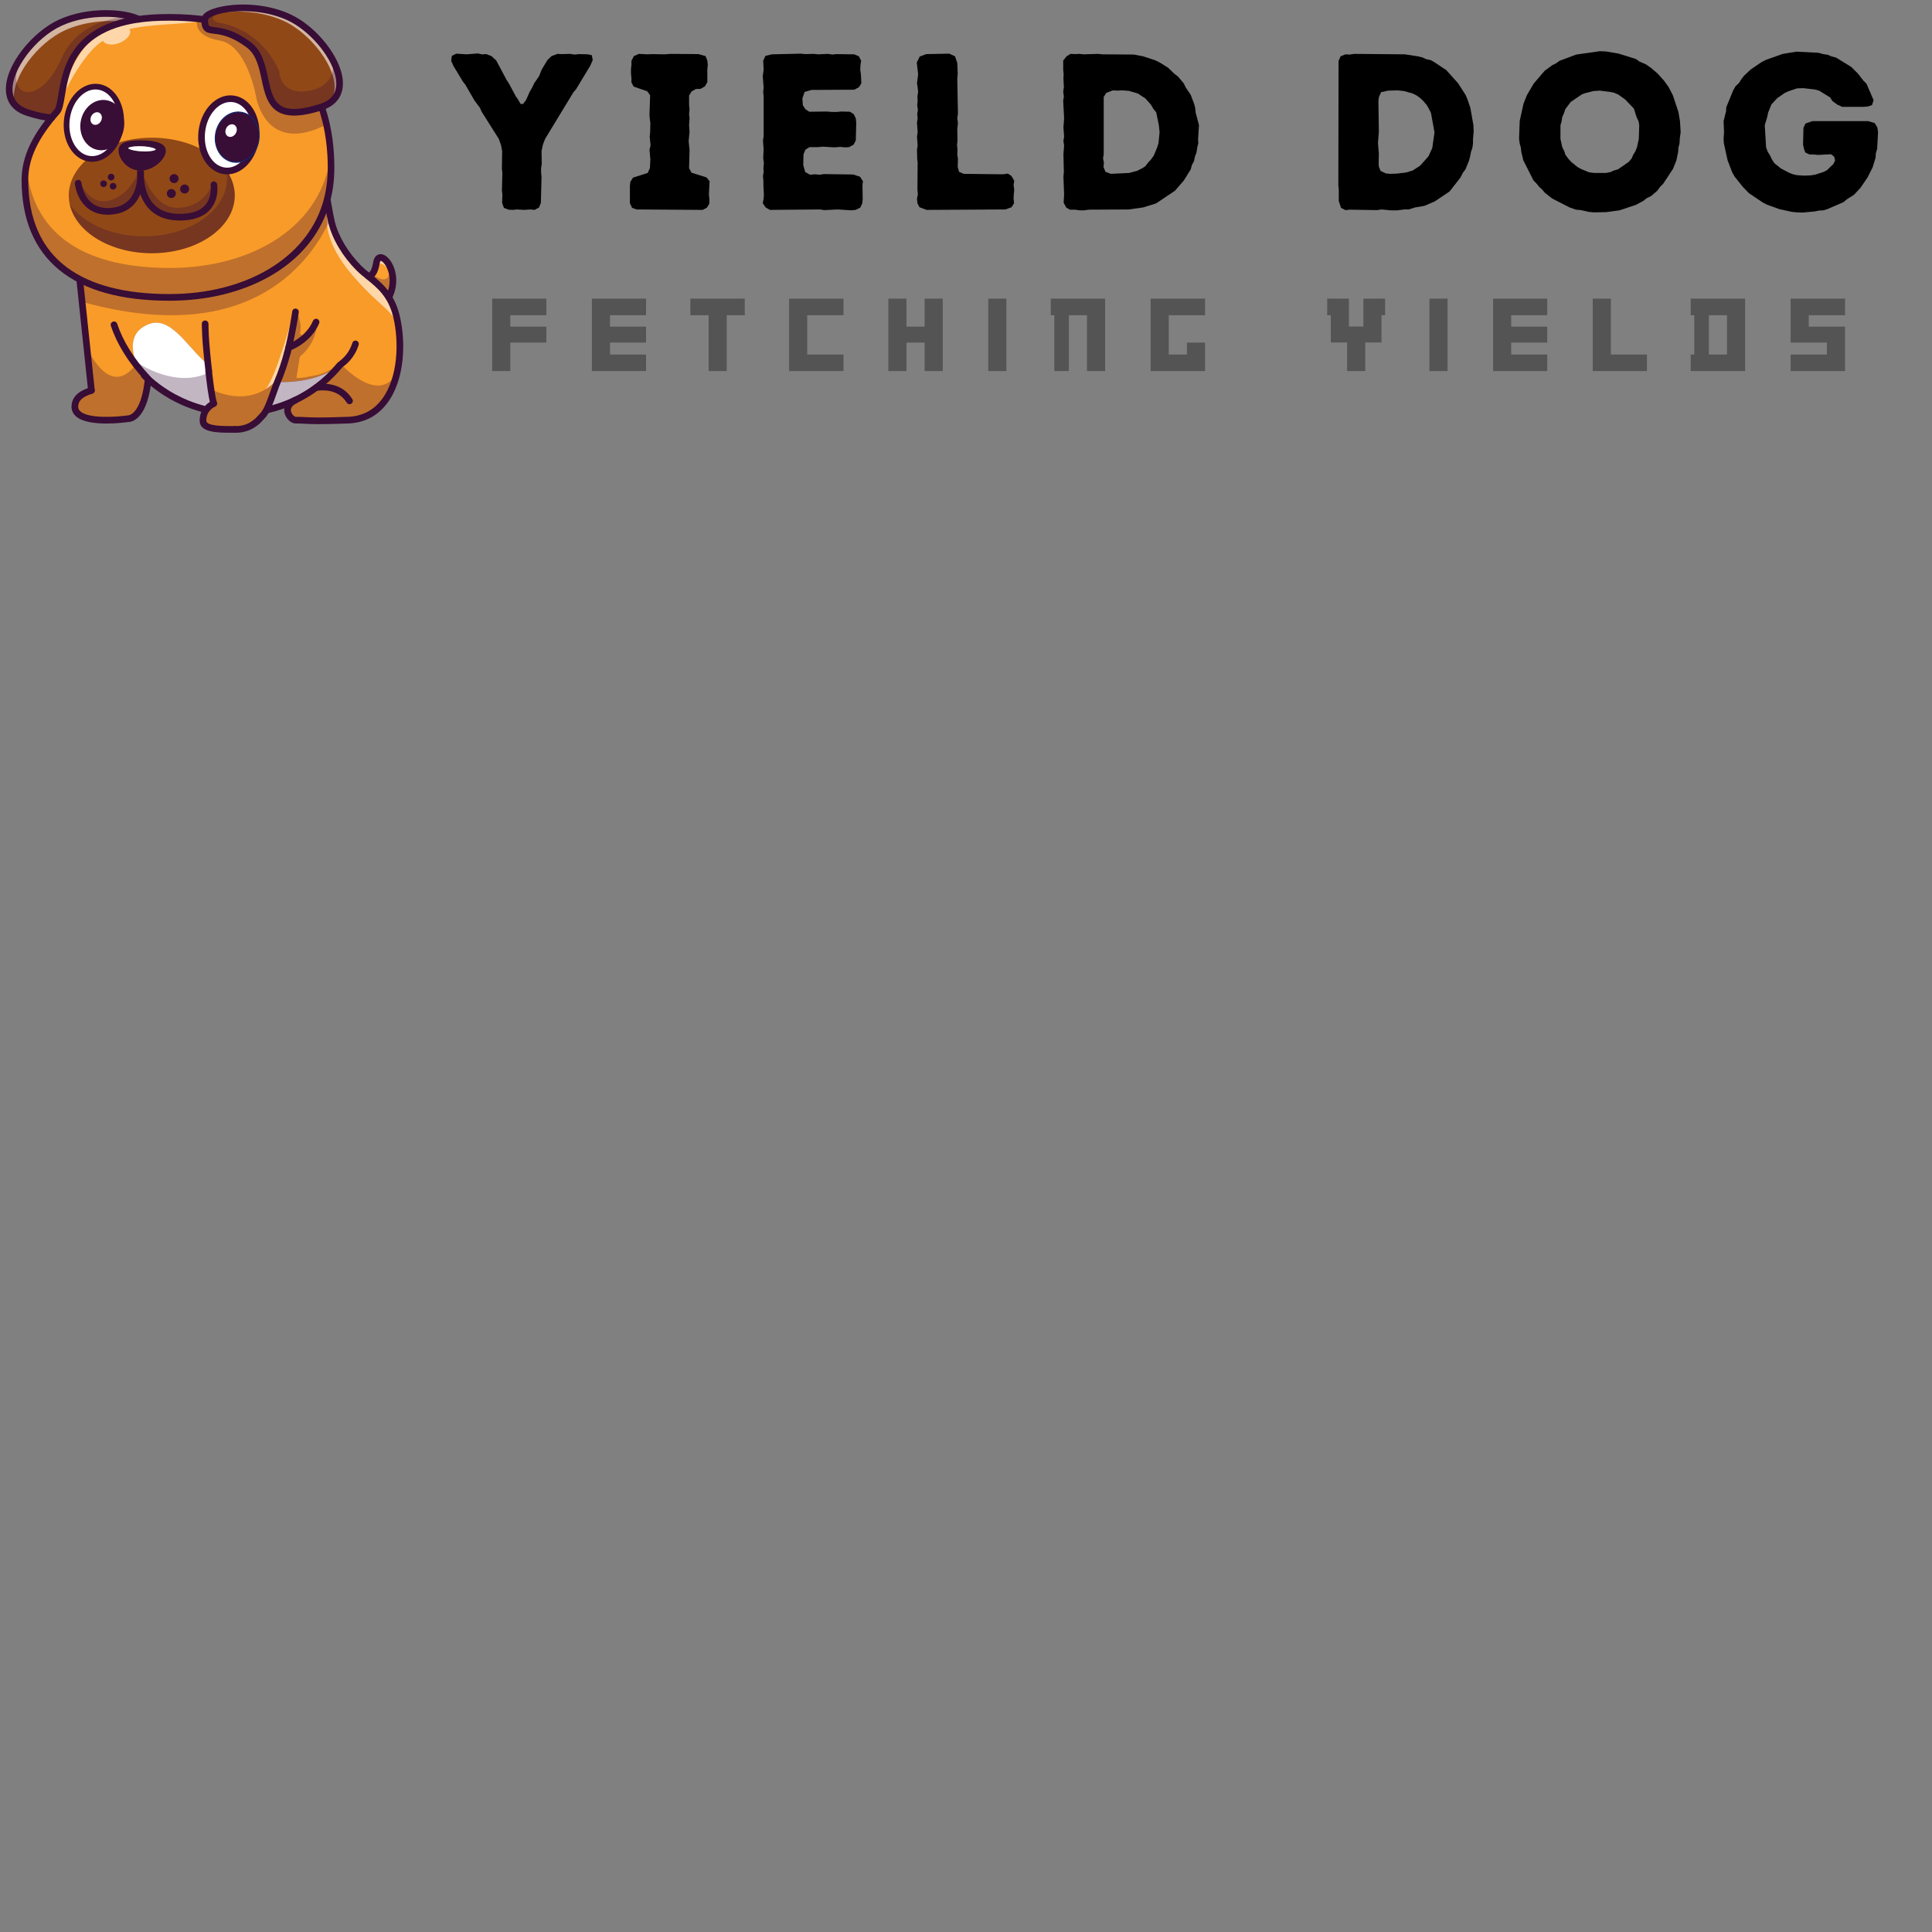 <svg xmlns="http://www.w3.org/2000/svg" xmlns:xlink="http://www.w3.org/1999/xlink" width="500" zoomAndPan="magnify" viewBox="0 0 375 375" height="500" preserveAspectRatio="xMidYMid meet" version="1.0"><rect x="0" y="0" width="375" height="375" fill="#808080" stroke="none"/><defs><g/><clipPath id="71539a66a0"><path d="M 13 21 L 78.75 21 L 78.75 83 L 13 83 Z M 13 21 " clip-rule="nonzero"/></clipPath></defs><path fill="#f99b28" d="M 67.539 81.672 C 59.484 81.961 59.938 81.672 57.359 81.672 C 56.383 81.672 54.422 79.207 57.355 77.762 C 58.77 77.082 60.109 76.273 61.355 75.352 C 63.078 74.09 64.633 72.617 65.977 70.973 C 62.43 73.59 58.008 74.246 53.902 74.129 C 53.133 75.91 52.219 79.203 51.129 80.512 C 51.129 80.512 51.312 80.434 50.645 81.035 L 50.07 81.652 C 49.395 82.258 48.441 82.926 47.316 83.168 C 46.789 83.305 46.23 83.367 45.645 83.34 C 45.52 83.344 45.395 83.348 45.266 83.348 C 42.027 83.348 39.398 83.246 39.398 81.641 C 39.398 81.457 39.414 81.277 39.434 81.105 C 39.598 79.824 40.363 78.902 41.488 78.32 C 40.957 76.492 40.594 72.754 40.348 70.742 C 38.348 69.113 36.535 66.641 34.648 64.859 C 32.832 63.148 30.949 62.066 28.766 62.969 C 28.68 63.008 28.594 63.047 28.508 63.086 C 24.555 64.91 25.66 69.086 27.219 72.176 C 27.703 73.137 28.23 73.992 28.656 74.645 C 27.73 81.535 24.891 81.387 24.891 81.387 C 24.891 81.387 14.359 82.91 14.535 78.953 C 14.613 77.223 16.109 76.422 17.758 75.91 L 17.742 75.762 L 14.586 45.887 L 14.535 45.418 C 14.48 44.832 14.453 44.238 14.453 43.637 C 14.453 31.699 25.629 22.02 39.406 22.02 C 50.637 22.02 60.133 28.445 63.266 37.281 C 63.266 37.281 63.996 41.738 64.355 43.203 C 64.992 45.805 66.676 49.16 69.68 52.164 C 70.219 52.707 70.82 53.195 71.445 53.703 C 72.828 54.82 74.316 55.992 75.469 57.848 C 76.078 58.828 76.594 59.996 76.945 61.449 C 78.863 69.309 77.023 81.332 67.539 81.672 Z M 67.539 81.672 " fill-opacity="1" fill-rule="nonzero"/><path fill="#ffffff" d="M 57.004 60.531 C 57.004 60.531 53.641 73.316 51.496 75.59 C 51.496 75.59 52.992 74.676 53.836 73.582 C 53.836 73.586 56.848 65.473 57.004 60.531 Z M 57.004 60.531 " fill-opacity="0.6" fill-rule="nonzero"/><path fill="#fca030" d="M 75.453 57.844 C 74.301 55.988 72.812 54.816 71.434 53.699 C 71.434 53.699 72.602 53.973 73.062 51.133 C 73.578 47.918 78.074 52.77 75.453 57.844 Z M 75.453 57.844 " fill-opacity="1" fill-rule="nonzero"/><path fill="#380d36" d="M 75.461 58.031 L 75.375 57.891 C 74.266 56.109 72.863 54.977 71.504 53.879 L 71.059 53.52 L 71.449 53.609 C 71.457 53.613 71.664 53.656 71.938 53.465 C 72.273 53.238 72.723 52.645 72.969 51.117 C 73.094 50.344 73.43 50.098 73.684 50.031 C 74.117 49.918 74.672 50.215 75.164 50.828 C 76.336 52.297 76.953 55.129 75.535 57.887 Z M 71.68 53.781 C 72.996 54.844 74.348 55.953 75.445 57.66 C 76.734 55.023 76.145 52.344 75.023 50.949 C 74.578 50.395 74.094 50.117 73.734 50.211 C 73.441 50.293 73.238 50.613 73.152 51.148 C 72.895 52.75 72.406 53.379 72.035 53.629 C 71.902 53.715 71.781 53.762 71.68 53.781 Z M 71.68 53.781 " fill-opacity="1" fill-rule="nonzero"/><path fill="#ffffff" d="M 76.312 56.375 C 76.641 52.984 74.254 50.383 73.289 51.371 C 73.773 48.621 77.285 52.059 76.312 56.375 Z M 76.312 56.375 " fill-opacity="0.6" fill-rule="nonzero"/><path fill="#380d36" d="M 75.453 58.371 C 75.355 58.371 75.254 58.348 75.16 58.301 C 74.844 58.137 74.723 57.75 74.883 57.434 C 76.281 54.723 75.418 52.297 74.684 51.293 C 74.289 50.746 73.953 50.617 73.875 50.629 C 73.852 50.645 73.754 50.773 73.699 51.117 C 73.465 52.562 73.012 53.52 72.344 53.969 C 71.941 54.234 71.535 54.27 71.285 54.211 C 70.938 54.129 70.723 53.781 70.805 53.434 C 70.883 53.105 71.195 52.898 71.523 52.945 C 71.684 52.926 72.168 52.523 72.43 50.914 C 72.609 49.789 73.207 49.469 73.551 49.379 C 74.211 49.203 74.957 49.566 75.602 50.371 C 76.887 51.973 77.562 55.051 76.031 58.023 C 75.914 58.246 75.688 58.371 75.453 58.371 Z M 71.574 52.953 L 71.578 52.953 C 71.578 52.957 71.574 52.953 71.574 52.953 Z M 71.574 52.953 Z M 71.574 52.953 " fill-opacity="1" fill-rule="nonzero"/><path fill="#ffffff" d="M 77.516 64.973 C 76.582 59.75 74.84 60.863 68.453 53.473 C 63.047 47.219 63.086 42.711 63.754 40.348 C 63.969 41.555 64.207 42.848 64.375 43.512 C 65.012 46.121 66.695 49.473 69.695 52.477 C 70.238 53.016 70.836 53.508 71.465 54.016 C 73.57 55.723 75.934 57.555 76.965 61.758 C 77.215 62.773 77.398 63.855 77.516 64.973 Z M 77.516 64.973 " fill-opacity="0.6" fill-rule="nonzero"/><path fill="#ffffff" d="M 41.48 78.32 C 40.355 78.902 40.648 78.32 39.926 79.691 C 35.879 78.629 31.734 76.406 28.754 73.703 C 28.211 73.219 27.695 72.703 27.203 72.172 C 25.648 69.078 24.543 64.906 28.488 63.082 C 28.574 63.043 28.66 63.004 28.75 62.965 C 30.934 62.062 32.816 63.145 34.633 64.855 C 36.516 66.637 38.332 69.105 40.332 70.738 C 40.586 72.75 40.949 76.492 41.48 78.32 Z M 41.48 78.32 " fill-opacity="1" fill-rule="nonzero"/><path fill="#ffffff" d="M 65.789 71.004 C 64.449 72.645 62.895 74.117 61.172 75.383 C 59.922 76.305 58.586 77.109 57.172 77.793 C 54.91 78.883 53.867 79.66 51.289 80.055 C 51.805 78.91 52.109 78.348 52.109 78.348 C 53.199 77.035 52.949 75.941 53.715 74.16 C 57.824 74.281 62.242 73.621 65.789 71.004 Z M 65.789 71.004 " fill-opacity="1" fill-rule="nonzero"/><path fill="#380d36" d="M 39.426 80.004 C 39.371 80.004 39.316 80 39.262 79.984 C 35.203 78.918 31.418 76.871 28.32 74.066 C 28.066 73.836 27.805 73.59 27.555 73.344 C 27.301 73.094 27.297 72.688 27.547 72.434 C 27.797 72.18 28.207 72.176 28.457 72.426 C 28.699 72.66 28.941 72.891 29.188 73.113 C 32.137 75.781 35.734 77.73 39.59 78.742 C 39.934 78.828 40.145 79.184 40.051 79.527 C 39.977 79.812 39.715 80.004 39.426 80.004 Z M 39.426 80.004 " fill-opacity="1" fill-rule="nonzero"/><path fill="#380d36" d="M 28.57 74.004 C 28.402 74.004 28.227 73.934 28.098 73.797 C 24.93 70.387 22.719 66.836 21.52 63.242 C 21.406 62.906 21.59 62.543 21.926 62.43 C 22.266 62.316 22.629 62.496 22.742 62.836 C 23.879 66.25 25.996 69.645 29.039 72.918 C 29.285 73.18 29.27 73.586 29.008 73.832 C 28.887 73.945 28.73 74.004 28.57 74.004 Z M 28.57 74.004 " fill-opacity="1" fill-rule="nonzero"/><path stroke-linecap="round" transform="matrix(0.034, 0, 0, 0.034, 1.14, 0.878)" fill="none" stroke-linejoin="miter" d="M 1893.822 2041.109 Z M 1893.822 2041.109 " stroke="#380d36" stroke-width="37.619" stroke-opacity="1" stroke-miterlimit="10"/><path fill="#380d36" d="M 51.973 80.184 C 51.68 80.184 51.414 79.98 51.348 79.684 C 51.27 79.336 51.484 78.992 51.828 78.91 C 53.637 78.488 55.402 77.871 57.07 77.062 C 58.445 76.402 59.754 75.609 60.969 74.715 L 61.141 74.59 C 62.676 73.445 64.07 72.125 65.293 70.664 C 65.523 70.391 65.926 70.355 66.203 70.582 C 66.477 70.812 66.508 71.215 66.281 71.488 C 64.949 73.082 63.418 74.516 61.73 75.754 L 61.559 75.879 C 60.328 76.77 59.004 77.559 57.629 78.223 C 55.871 79.07 54.016 79.723 52.117 80.164 C 52.07 80.176 52.023 80.184 51.973 80.184 Z M 51.973 80.184 " fill-opacity="1" fill-rule="nonzero"/><path stroke-linecap="round" transform="matrix(0.034, 0, 0, 0.034, 1.14, 0.878)" fill="none" stroke-linejoin="miter" d="M 1475.055 2299.976 Z M 1475.055 2299.976 " stroke="#380d36" stroke-width="37.619" stroke-opacity="1" stroke-miterlimit="10"/><path fill="#380d36" d="M 63.25 37.805 C 63.066 37.805 62.902 37.727 62.781 37.602 C 62.672 37.488 62.602 37.332 62.602 37.156 C 62.602 36.801 62.891 36.512 63.246 36.512 C 63.602 36.512 63.895 36.805 63.895 37.16 C 63.895 37.516 63.605 37.805 63.25 37.805 Z M 63.25 37.805 " fill-opacity="1" fill-rule="nonzero"/><g clip-path="url(#71539a66a0)"><path fill="#380d36" d="M 61.887 82.328 C 60.555 82.328 59.832 82.289 59.16 82.25 C 58.605 82.219 58.125 82.195 57.355 82.195 C 56.473 82.195 55.477 81.238 55.223 80.148 C 55.086 79.562 54.992 78.094 57.051 77.074 C 57.293 76.945 57.605 76.98 57.812 77.188 C 58.059 77.438 58.062 77.844 57.812 78.098 L 57.734 78.176 L 57.641 78.223 C 56.746 78.66 56.352 79.199 56.477 79.816 C 56.598 80.453 57.188 80.895 57.363 80.906 C 57.363 80.906 57.363 80.906 57.367 80.906 C 58.164 80.906 58.684 80.934 59.23 80.961 C 60.5 81.031 61.941 81.105 67.52 80.906 C 70.27 80.809 72.488 79.664 74.121 77.504 C 77.297 73.293 77.484 66.242 76.312 61.48 C 75.355 57.578 73.227 55.855 71.164 54.191 L 71.031 54.082 C 70.363 53.543 69.766 53.051 69.215 52.5 C 66.496 49.777 64.492 46.398 63.719 43.234 C 63.379 41.84 62.723 37.891 62.629 37.324 C 59.469 28.48 50.137 22.543 39.395 22.543 C 25.988 22.543 15.082 31.949 15.082 43.512 C 15.082 44.094 15.109 44.672 15.164 45.23 L 15.215 45.695 C 15.25 46.047 14.996 46.367 14.641 46.402 C 14.285 46.441 13.973 46.184 13.934 45.832 L 13.883 45.363 C 13.824 44.754 13.797 44.137 13.797 43.516 C 13.797 31.242 25.277 21.258 39.395 21.258 C 44.961 21.258 50.258 22.785 54.711 25.676 C 58.891 28.395 62.066 32.227 63.699 36.512 L 63.895 36.512 L 63.895 37.105 C 63.977 37.602 64.641 41.59 64.965 42.926 C 65.684 45.871 67.562 49.027 70.117 51.586 C 70.625 52.094 71.191 52.566 71.832 53.078 L 71.965 53.188 C 74.09 54.902 76.496 56.848 77.555 61.172 C 78.836 66.395 78.586 73.707 75.141 78.281 C 73.262 80.766 70.715 82.082 67.559 82.195 C 64.859 82.293 63.117 82.328 61.887 82.328 Z M 61.887 82.328 " fill-opacity="1" fill-rule="nonzero"/></g><path fill="#380d36" d="M 17.742 76.43 C 17.418 76.43 17.137 76.184 17.102 75.852 L 17.09 75.703 L 13.887 45.359 C 13.848 45.004 14.105 44.688 14.457 44.648 C 14.812 44.609 15.129 44.867 15.164 45.223 L 15.219 45.691 L 18.387 75.715 C 18.426 76.066 18.168 76.387 17.812 76.422 C 17.789 76.43 17.766 76.43 17.742 76.43 Z M 17.742 76.43 " fill-opacity="1" fill-rule="nonzero"/><path fill="#380d36" d="M 20.684 82.207 C 18.457 82.207 15.961 81.918 14.719 80.789 C 14.137 80.262 13.848 79.578 13.883 78.801 C 13.984 76.547 16.023 75.648 17.555 75.172 C 17.895 75.066 18.258 75.254 18.363 75.594 C 18.469 75.934 18.281 76.297 17.941 76.402 C 16.051 76.992 15.223 77.73 15.172 78.859 C 15.156 79.254 15.285 79.566 15.586 79.836 C 17.242 81.34 22.797 80.918 24.797 80.629 L 24.879 80.617 L 24.91 80.621 C 25.086 80.605 27.227 80.289 28.012 74.434 C 28.051 74.152 28.09 73.859 28.121 73.527 C 28.152 73.195 28.426 72.941 28.762 72.941 C 29.117 72.941 29.402 73.227 29.402 73.586 L 29.398 73.652 C 29.367 74 29.328 74.312 29.289 74.609 C 28.359 81.5 25.52 81.902 24.93 81.91 C 24.449 81.977 22.672 82.207 20.684 82.207 Z M 20.684 82.207 " fill-opacity="1" fill-rule="nonzero"/><path fill="#380d36" d="M 55.801 69.027 C 55.75 69.027 55.695 69.02 55.641 69.008 C 55.293 68.918 55.09 68.57 55.18 68.223 C 56.176 64.332 56.715 60.488 56.719 60.449 C 56.766 60.098 57.09 59.852 57.445 59.902 C 57.797 59.949 58.043 60.273 57.992 60.629 C 57.984 60.664 57.438 64.578 56.422 68.543 C 56.348 68.832 56.09 69.027 55.801 69.027 Z M 55.801 69.027 " fill-opacity="1" fill-rule="nonzero"/><path fill="#380d36" d="M 45.879 83.992 C 45.793 83.992 45.699 83.988 45.609 83.984 C 45.254 83.973 44.98 83.672 44.992 83.312 C 45.008 82.957 45.309 82.684 45.664 82.695 C 46.172 82.719 46.672 82.664 47.148 82.539 L 47.176 82.531 C 48.188 82.316 49.059 81.684 49.613 81.188 L 50.641 80.086 C 51.309 79.273 51.953 77.457 52.52 75.855 C 52.797 75.07 53.055 74.336 53.305 73.754 C 53.992 72.156 54.621 70.301 55.172 68.246 C 55.262 67.902 55.617 67.699 55.957 67.789 C 56.301 67.883 56.508 68.234 56.414 68.578 C 55.844 70.691 55.199 72.605 54.488 74.258 C 54.254 74.805 53.996 75.52 53.73 76.281 C 53.125 77.992 52.438 79.934 51.617 80.918 L 51.594 80.945 L 50.496 82.125 C 49.824 82.727 48.754 83.508 47.457 83.785 C 46.949 83.926 46.418 83.992 45.879 83.992 Z M 45.879 83.992 " fill-opacity="1" fill-rule="nonzero"/><path fill="#380d36" d="M 40.531 72.715 C 40.207 72.715 39.93 72.473 39.895 72.148 C 39.625 69.957 39.312 66.559 39.246 65.16 C 39.18 63.777 39.172 62.891 39.172 62.855 C 39.172 62.5 39.457 62.207 39.812 62.207 L 39.816 62.207 C 40.172 62.207 40.461 62.496 40.461 62.852 C 40.461 62.859 40.469 63.746 40.531 65.102 C 40.594 66.477 40.902 69.828 41.168 71.992 C 41.211 72.348 40.957 72.668 40.605 72.711 C 40.582 72.711 40.559 72.715 40.531 72.715 Z M 40.531 72.715 " fill-opacity="1" fill-rule="nonzero"/><path fill="#380d36" d="M 41.48 78.965 C 41.203 78.965 40.945 78.781 40.863 78.5 C 40.418 76.969 40.102 74.18 39.867 72.141 C 39.828 71.789 40.082 71.469 40.438 71.426 C 40.789 71.387 41.109 71.641 41.148 71.996 C 41.359 73.875 41.688 76.715 42.102 78.141 C 42.199 78.484 42.004 78.84 41.664 78.938 C 41.602 78.957 41.539 78.965 41.48 78.965 Z M 41.48 78.965 " fill-opacity="1" fill-rule="nonzero"/><path fill="#380d36" d="M 45.262 83.996 C 42.211 83.996 38.75 83.996 38.75 81.645 C 38.75 81.434 38.762 81.227 38.789 81.023 C 38.973 79.602 39.801 78.465 41.188 77.746 C 41.5 77.582 41.891 77.707 42.055 78.02 C 42.219 78.336 42.098 78.727 41.781 78.891 C 40.777 79.414 40.199 80.188 40.07 81.188 C 40.051 81.34 40.039 81.488 40.039 81.641 C 40.039 82.703 43.184 82.703 45.262 82.703 C 45.379 82.703 45.496 82.703 45.613 82.695 C 45.969 82.684 46.266 82.961 46.281 83.316 C 46.293 83.676 46.016 83.973 45.66 83.984 C 45.527 83.992 45.395 83.996 45.262 83.996 Z M 45.262 83.996 " fill-opacity="1" fill-rule="nonzero"/><path fill="#380d36" d="M 67.844 78.461 C 67.629 78.461 67.422 78.352 67.297 78.152 C 65.66 75.523 62.715 75.676 61.523 75.859 C 61.453 75.871 61.41 75.879 61.355 75.879 C 60.996 75.879 60.711 75.59 60.711 75.234 C 60.711 74.898 60.969 74.621 61.297 74.594 L 61.328 74.59 C 62.77 74.363 66.344 74.188 68.391 77.473 C 68.578 77.773 68.484 78.172 68.184 78.359 C 68.078 78.43 67.957 78.461 67.844 78.461 Z M 67.844 78.461 " fill-opacity="1" fill-rule="nonzero"/><path fill="#380d36" d="M 65.973 71.5 C 65.773 71.5 65.578 71.41 65.453 71.238 C 65.238 70.949 65.301 70.551 65.59 70.336 C 66.637 69.566 67.785 68.512 68.391 66.562 C 68.496 66.223 68.855 66.031 69.191 66.137 C 69.531 66.242 69.723 66.605 69.617 66.941 C 68.805 69.559 67.086 70.828 66.352 71.371 C 66.238 71.457 66.105 71.5 65.973 71.5 Z M 65.973 71.5 " fill-opacity="1" fill-rule="nonzero"/><path stroke-linecap="round" transform="matrix(0.034, 0, 0, 0.034, 1.14, 0.878)" fill="none" stroke-linejoin="miter" d="M 1541.122 2133.171 Z M 1541.122 2133.171 " stroke="#380d36" stroke-width="37.619" stroke-opacity="1" stroke-miterlimit="10"/><path fill="#380d36" d="M 56.043 68.094 C 55.777 68.094 55.527 67.926 55.434 67.656 C 55.32 67.32 55.496 66.953 55.832 66.836 C 55.871 66.824 59.344 65.574 60.758 62.266 C 60.898 61.941 61.273 61.785 61.605 61.926 C 61.934 62.066 62.082 62.445 61.941 62.773 C 60.301 66.625 56.418 68 56.254 68.059 C 56.184 68.082 56.113 68.094 56.043 68.094 Z M 56.043 68.094 " fill-opacity="1" fill-rule="nonzero"/><path fill="#914817" d="M 26.734 3.668 C 9.977 6.051 12.793 19.438 10.887 21.586 C 10.535 21.98 10.188 22.383 9.852 22.793 C 8.586 22.719 7.031 22.398 5.117 21.766 C -2.887 19.133 4.312 7.672 11.426 4.379 C 17.078 1.754 24.102 2.328 26.734 3.668 Z M 26.734 3.668 " fill-opacity="1" fill-rule="nonzero"/><path fill="#380d36" d="M 9.895 22.887 L 9.848 22.887 C 8.531 22.805 6.93 22.461 5.086 21.855 C 2.871 21.129 1.637 19.648 1.516 17.582 C 1.262 13.219 6.055 6.766 11.383 4.301 C 17.043 1.676 24.074 2.219 26.773 3.594 L 27.035 3.727 L 26.746 3.77 C 14 5.582 12.66 13.676 11.855 18.516 C 11.613 19.973 11.422 21.129 10.953 21.652 C 10.598 22.055 10.254 22.461 9.926 22.859 Z M 20.371 2.625 C 17.551 2.625 14.332 3.133 11.461 4.465 C 9.035 5.59 6.539 7.688 4.613 10.219 C 2.645 12.812 1.582 15.492 1.703 17.566 C 1.816 19.582 2.98 20.969 5.145 21.68 C 6.949 22.27 8.516 22.613 9.809 22.695 C 10.129 22.309 10.465 21.914 10.816 21.523 C 11.246 21.035 11.434 19.91 11.672 18.477 C 12.062 16.094 12.609 12.832 14.664 9.93 C 17.043 6.57 20.996 4.445 26.418 3.621 C 25.078 3.027 22.887 2.625 20.371 2.625 Z M 20.371 2.625 " fill-opacity="1" fill-rule="nonzero"/><path fill="#f99b28" d="M 64.258 32.613 C 64.258 35.164 63.898 37.535 63.23 39.707 C 63.227 39.723 63.219 39.734 63.215 39.746 C 59.562 51.547 46.789 57.727 32.875 57.727 C 16.383 57.727 4.836 51.332 4.836 34.898 C 4.836 29.883 7.641 25.52 11.066 21.656 C 13.121 19.348 9.699 4 31.129 3.395 C 33.848 3.316 36.371 3.418 38.707 3.68 C 38.992 3.711 39.273 3.746 39.547 3.781 C 39.609 3.789 39.672 3.797 39.727 3.805 C 40.426 3.898 41.109 4.008 41.77 4.133 C 51.484 5.938 57.609 10.824 60.969 17.395 C 61.504 18.434 61.969 19.523 62.367 20.645 C 62.379 20.68 62.395 20.719 62.406 20.758 C 62.797 21.859 63.117 23 63.379 24.168 C 63.801 26.055 64.066 28.016 64.184 30.039 C 64.234 30.887 64.258 31.746 64.258 32.613 Z M 64.258 32.613 " fill-opacity="1" fill-rule="nonzero"/><path fill="#380d36" d="M 32.875 57.816 C 24.168 57.816 17.352 56.043 12.617 52.547 C 7.391 48.691 4.746 42.754 4.746 34.898 C 4.746 30.625 6.734 26.398 11 21.598 C 11.43 21.109 11.617 19.977 11.855 18.547 C 12.711 13.387 14.305 3.777 31.125 3.301 C 33.789 3.227 36.344 3.324 38.719 3.586 C 39.004 3.617 39.285 3.652 39.562 3.688 C 39.617 3.695 39.68 3.703 39.742 3.715 C 40.438 3.805 41.125 3.914 41.785 4.039 C 50.918 5.734 57.402 10.219 61.051 17.348 C 61.582 18.383 62.051 19.48 62.453 20.609 C 62.465 20.645 62.477 20.684 62.492 20.719 C 62.875 21.816 63.203 22.969 63.461 24.148 C 63.875 25.988 64.152 27.969 64.27 30.031 C 64.32 30.875 64.348 31.742 64.348 32.613 C 64.348 35.113 64 37.512 63.316 39.734 C 63.312 39.75 63.309 39.758 63.305 39.77 C 61.562 45.395 57.633 50.051 51.938 53.242 C 46.594 56.238 40.004 57.816 32.875 57.816 Z M 32.883 3.461 C 32.305 3.461 31.719 3.465 31.129 3.484 C 14.461 3.957 12.883 13.469 12.035 18.574 C 11.793 20.035 11.602 21.191 11.137 21.715 C 6.902 26.484 4.93 30.672 4.93 34.895 C 4.93 42.688 7.551 48.578 12.727 52.398 C 17.434 55.871 24.215 57.633 32.879 57.633 C 47.891 57.633 59.766 50.602 63.133 39.715 C 63.137 39.703 63.141 39.688 63.148 39.672 C 63.824 37.469 64.168 35.094 64.168 32.609 C 64.168 31.742 64.145 30.875 64.094 30.039 C 63.969 27.988 63.699 26.016 63.289 24.184 C 63.027 23.012 62.703 21.871 62.324 20.785 C 62.309 20.742 62.297 20.703 62.281 20.668 C 61.883 19.547 61.414 18.457 60.891 17.43 C 57.27 10.352 50.832 5.902 41.754 4.219 C 41.098 4.094 40.414 3.988 39.719 3.895 C 39.66 3.883 39.598 3.879 39.539 3.871 C 39.258 3.832 38.98 3.801 38.699 3.77 C 36.855 3.562 34.91 3.461 32.883 3.461 Z M 32.883 3.461 " fill-opacity="1" fill-rule="nonzero"/><path fill="#ffffff" d="M 25.215 5.805 C 25.539 6.641 24.625 7.773 23.18 8.34 C 21.773 8.883 20.379 8.691 20.004 7.914 C 16.824 9.734 13.23 16.137 11.777 19.562 C 12.699 15.449 15.746 6.414 23.434 4.164 C 20.223 3.883 16.098 4.266 12.516 5.922 C 7.332 8.324 2.102 15.066 2.75 19.562 C -0.145 15.328 5.867 6.848 11.82 4.09 C 17.477 1.473 24.496 2.039 27.129 3.379 C 28.418 3.199 29.816 3.078 31.344 3.039 C 33.328 2.984 37.773 3.656 39.551 3.781 C 38.207 4.789 30.977 4.391 25.113 5.613 C 25.152 5.672 25.188 5.734 25.215 5.805 Z M 25.215 5.805 " fill-opacity="0.6" fill-rule="nonzero"/><path fill="#380d36" d="M 27.367 3.461 C 23.234 4.047 20.293 5.305 18.18 6.895 C 11.711 11.758 12.953 19.762 11.516 21.375 C 11.164 21.77 10.816 22.176 10.484 22.582 C 9.215 22.508 7.66 22.188 5.746 21.559 C 1.379 20.121 1.539 16.051 3.746 12.121 C 1.074 19.125 7.832 20.742 11.953 11.309 C 12.406 10.266 12.961 9.352 13.586 8.559 C 17.332 3.801 23.648 3.168 26.652 3.156 C 26.918 3.25 27.156 3.352 27.367 3.461 Z M 27.367 3.461 " fill-opacity="0.3" fill-rule="nonzero"/><path fill="#380d36" d="M 32.875 58.371 C 14.109 58.371 4.191 50.254 4.191 34.898 C 4.191 29.098 7.84 24.316 10.586 21.23 C 10.91 20.863 11.105 19.691 11.312 18.457 C 12.195 13.141 13.836 3.238 31.109 2.75 C 33.797 2.676 36.375 2.77 38.777 3.039 C 39.062 3.07 39.344 3.102 39.621 3.141 C 39.691 3.148 39.758 3.156 39.824 3.168 C 40.52 3.262 41.219 3.371 41.887 3.496 C 51.195 5.23 57.812 9.805 61.543 17.098 C 62.082 18.152 62.562 19.273 62.973 20.426 L 62.98 20.445 C 62.988 20.477 63 20.504 63.012 20.531 C 63.406 21.652 63.738 22.828 64.004 24.027 C 64.426 25.895 64.703 27.906 64.824 30 C 64.875 30.848 64.898 31.727 64.898 32.613 C 64.898 35.168 64.543 37.621 63.848 39.898 L 63.832 39.934 C 62.047 45.691 58.031 50.461 52.207 53.723 C 46.785 56.766 40.098 58.371 32.875 58.371 Z M 32.887 4.012 C 32.309 4.012 31.73 4.02 31.145 4.035 C 14.934 4.496 13.461 13.367 12.582 18.664 C 12.312 20.277 12.121 21.438 11.547 22.082 C 7.41 26.746 5.48 30.816 5.48 34.898 C 5.48 42.504 8.027 48.246 13.055 51.953 C 17.66 55.355 24.328 57.078 32.875 57.078 C 47.633 57.078 59.301 50.207 62.602 39.562 C 62.605 39.543 62.613 39.523 62.621 39.504 C 63.281 37.348 63.617 35.031 63.617 32.609 C 63.617 31.75 63.594 30.898 63.543 30.074 C 63.426 28.051 63.156 26.109 62.754 24.309 C 62.496 23.156 62.18 22.035 61.805 20.969 C 61.793 20.926 61.777 20.891 61.766 20.848 C 61.375 19.75 60.918 18.688 60.406 17.684 C 56.867 10.766 50.555 6.418 41.66 4.762 C 41.012 4.641 40.336 4.535 39.648 4.445 C 39.59 4.434 39.539 4.426 39.488 4.422 L 39.465 4.418 C 39.195 4.383 38.918 4.352 38.641 4.316 C 36.816 4.113 34.887 4.012 32.887 4.012 Z M 63.23 39.707 Z M 63.23 39.707 " fill-opacity="1" fill-rule="nonzero"/><path fill="#380d36" d="M 10.035 23.504 C 10.02 23.504 10.012 23.504 9.996 23.504 C 8.613 23.422 7.012 23.078 5.098 22.449 C 2.004 21.43 1.242 19.297 1.152 17.68 C 0.859 12.688 6.387 6.156 11.336 3.863 C 17.152 1.168 24.414 1.742 27.211 3.164 C 27.527 3.324 27.652 3.715 27.488 4.031 C 27.328 4.352 26.941 4.473 26.625 4.312 C 24.367 3.164 17.512 2.422 11.875 5.035 C 6.879 7.348 2.203 13.578 2.438 17.605 C 2.539 19.371 3.57 20.59 5.5 21.227 C 7.281 21.812 8.82 22.148 10.07 22.219 C 10.43 22.242 10.699 22.547 10.676 22.902 C 10.656 23.242 10.371 23.504 10.035 23.504 Z M 10.035 23.504 " fill-opacity="1" fill-rule="nonzero"/><path fill="#380d36" d="M 26.738 4.367 L 26.734 4.367 L 26.734 4.188 Z M 26.738 4.367 " fill-opacity="1" fill-rule="nonzero"/><path fill="#380d36" d="M 46.844 26.172 C 46.844 26.754 46.781 27.312 46.66 27.848 C 46.539 28.383 46.367 28.855 46.145 29.266 C 45.922 29.676 45.664 29.992 45.375 30.215 C 45.082 30.438 44.777 30.547 44.461 30.547 C 44.148 30.547 43.844 30.438 43.551 30.215 C 43.262 29.992 43.004 29.676 42.781 29.266 C 42.559 28.855 42.387 28.383 42.266 27.848 C 42.145 27.312 42.082 26.754 42.082 26.172 C 42.082 25.594 42.145 25.035 42.266 24.5 C 42.387 23.961 42.559 23.488 42.781 23.078 C 43.004 22.668 43.262 22.352 43.551 22.133 C 43.844 21.91 44.148 21.797 44.461 21.797 C 44.777 21.797 45.082 21.91 45.375 22.133 C 45.664 22.352 45.922 22.668 46.145 23.078 C 46.367 23.488 46.539 23.961 46.66 24.5 C 46.781 25.035 46.844 25.594 46.844 26.172 Z M 46.844 26.172 " fill-opacity="1" fill-rule="nonzero"/><path fill="#380d36" d="M 44.461 30.641 C 43.102 30.641 41.992 28.637 41.992 26.172 C 41.992 23.707 43.102 21.707 44.461 21.707 C 45.824 21.707 46.934 23.707 46.934 26.172 C 46.934 28.637 45.824 30.641 44.461 30.641 Z M 44.461 21.891 C 43.199 21.891 42.172 23.812 42.172 26.172 C 42.172 28.535 43.199 30.453 44.461 30.453 C 45.727 30.453 46.754 28.535 46.754 26.172 C 46.75 23.812 45.723 21.891 44.461 21.891 Z M 44.461 21.891 " fill-opacity="1" fill-rule="nonzero"/><path fill="#ffffff" d="M 45.828 25.195 C 45.828 25.406 45.809 25.613 45.77 25.809 C 45.727 26.004 45.672 26.176 45.594 26.324 C 45.52 26.477 45.434 26.59 45.336 26.672 C 45.238 26.754 45.137 26.793 45.031 26.793 C 44.926 26.793 44.824 26.754 44.727 26.672 C 44.629 26.59 44.543 26.477 44.469 26.324 C 44.391 26.176 44.336 26.004 44.293 25.809 C 44.254 25.613 44.234 25.406 44.234 25.195 C 44.234 24.984 44.254 24.781 44.293 24.586 C 44.336 24.387 44.391 24.215 44.469 24.066 C 44.543 23.918 44.629 23.801 44.727 23.719 C 44.824 23.637 44.926 23.598 45.031 23.598 C 45.137 23.598 45.238 23.637 45.336 23.719 C 45.434 23.801 45.52 23.918 45.594 24.066 C 45.672 24.215 45.727 24.387 45.77 24.586 C 45.809 24.781 45.828 24.984 45.828 25.195 Z M 45.828 25.195 " fill-opacity="1" fill-rule="nonzero"/><path fill="#380d36" d="M 45.031 26.887 C 44.531 26.887 44.141 26.141 44.141 25.195 C 44.141 24.25 44.531 23.504 45.031 23.504 C 45.531 23.504 45.922 24.25 45.922 25.195 C 45.922 26.141 45.531 26.887 45.031 26.887 Z M 45.031 23.688 C 44.648 23.688 44.324 24.375 44.324 25.191 C 44.324 26.008 44.648 26.699 45.031 26.699 C 45.414 26.699 45.738 26.008 45.738 25.191 C 45.738 24.375 45.414 23.688 45.031 23.688 Z M 45.031 23.688 " fill-opacity="1" fill-rule="nonzero"/><path fill="#ffffff" d="M 18.059 25.324 C 18.059 25.656 18 25.941 17.879 26.176 C 17.762 26.41 17.617 26.527 17.449 26.527 C 17.281 26.527 17.137 26.41 17.02 26.176 C 16.898 25.941 16.84 25.656 16.84 25.324 C 16.84 24.996 16.898 24.711 17.02 24.477 C 17.137 24.242 17.281 24.125 17.449 24.125 C 17.617 24.125 17.762 24.242 17.879 24.477 C 18 24.711 18.059 24.996 18.059 25.324 Z M 18.059 25.324 " fill-opacity="1" fill-rule="nonzero"/><path fill="#380d36" d="M 17.449 26.617 C 17.055 26.617 16.75 26.055 16.75 25.328 C 16.75 24.605 17.059 24.039 17.449 24.039 C 17.84 24.039 18.148 24.605 18.148 25.328 C 18.148 26.055 17.844 26.617 17.449 26.617 Z M 17.449 24.223 C 17.199 24.223 16.934 24.668 16.934 25.328 C 16.934 25.992 17.199 26.438 17.449 26.438 C 17.699 26.438 17.965 25.992 17.965 25.328 C 17.965 24.664 17.699 24.223 17.449 24.223 Z M 17.449 24.223 " fill-opacity="1" fill-rule="nonzero"/><path fill="#914817" d="M 45.566 37.938 C 45.566 38.676 45.461 39.402 45.254 40.125 C 45.051 40.848 44.742 41.551 44.34 42.23 C 43.934 42.91 43.438 43.555 42.852 44.168 C 42.262 44.781 41.594 45.348 40.848 45.867 C 40.098 46.387 39.285 46.852 38.406 47.262 C 37.527 47.668 36.598 48.016 35.621 48.297 C 34.645 48.578 33.637 48.789 32.598 48.934 C 31.559 49.078 30.512 49.148 29.453 49.148 C 28.398 49.148 27.348 49.078 26.312 48.934 C 25.273 48.789 24.266 48.578 23.289 48.297 C 22.312 48.016 21.383 47.668 20.504 47.262 C 19.625 46.852 18.812 46.387 18.062 45.867 C 17.316 45.348 16.648 44.781 16.059 44.168 C 15.473 43.555 14.977 42.91 14.57 42.23 C 14.164 41.551 13.859 40.848 13.652 40.125 C 13.449 39.402 13.344 38.676 13.344 37.938 C 13.344 37.203 13.449 36.473 13.652 35.75 C 13.859 35.031 14.164 34.328 14.57 33.648 C 14.977 32.969 15.473 32.324 16.059 31.711 C 16.648 31.098 17.316 30.531 18.062 30.012 C 18.812 29.492 19.625 29.027 20.504 28.617 C 21.383 28.207 22.312 27.863 23.289 27.582 C 24.266 27.301 25.273 27.086 26.312 26.945 C 27.348 26.801 28.398 26.727 29.453 26.727 C 30.512 26.727 31.559 26.801 32.598 26.945 C 33.637 27.086 34.645 27.301 35.621 27.582 C 36.598 27.863 37.527 28.207 38.406 28.617 C 39.285 29.027 40.098 29.492 40.848 30.012 C 41.594 30.531 42.262 31.098 42.852 31.711 C 43.438 32.324 43.934 32.969 44.34 33.648 C 44.742 34.328 45.051 35.031 45.254 35.75 C 45.461 36.473 45.566 37.203 45.566 37.938 Z M 45.566 37.938 " fill-opacity="1" fill-rule="nonzero"/><path fill="#380d36" d="M 45.566 37.938 C 45.566 44.129 38.352 49.148 29.453 49.148 C 21.406 49.148 14.738 45.043 13.539 39.676 C 16.184 43.352 21.645 45.875 27.953 45.875 C 36.848 45.875 44.062 40.855 44.062 34.664 C 44.062 34.074 43.996 33.496 43.871 32.926 C 44.953 34.438 45.566 36.141 45.566 37.938 Z M 45.566 37.938 " fill-opacity="0.3" fill-rule="nonzero"/><path fill="#380d36" d="M 32.191 29.266 C 32.191 30.891 29.766 33.121 27.277 33.121 C 24.789 33.121 23.012 30.855 23.012 29.23 C 23.012 27.605 24.789 27.238 27.277 27.238 C 29.766 27.238 32.191 27.641 32.191 29.266 Z M 32.191 29.266 " fill-opacity="1" fill-rule="nonzero"/><path fill="#380d36" d="M 22.219 34.371 C 22.219 34.551 22.156 34.703 22.027 34.828 C 21.902 34.953 21.75 35.02 21.57 35.02 C 21.391 35.02 21.238 34.953 21.113 34.828 C 20.988 34.703 20.922 34.551 20.922 34.371 C 20.922 34.191 20.988 34.039 21.113 33.91 C 21.238 33.785 21.391 33.723 21.57 33.723 C 21.75 33.723 21.902 33.785 22.027 33.91 C 22.156 34.039 22.219 34.191 22.219 34.371 Z M 22.219 34.371 " fill-opacity="1" fill-rule="nonzero"/><path fill="#380d36" d="M 20.758 35.664 C 20.758 35.84 20.691 35.996 20.566 36.121 C 20.441 36.246 20.289 36.312 20.109 36.312 C 19.93 36.312 19.777 36.246 19.652 36.121 C 19.523 35.996 19.461 35.84 19.461 35.664 C 19.461 35.484 19.523 35.332 19.652 35.203 C 19.777 35.078 19.93 35.016 20.109 35.016 C 20.289 35.016 20.441 35.078 20.566 35.203 C 20.691 35.332 20.758 35.484 20.758 35.664 Z M 20.758 35.664 " fill-opacity="1" fill-rule="nonzero"/><path fill="#380d36" d="M 22.59 36.145 C 22.59 36.324 22.527 36.477 22.402 36.605 C 22.273 36.73 22.121 36.793 21.945 36.793 C 21.766 36.793 21.613 36.73 21.488 36.605 C 21.359 36.477 21.297 36.324 21.297 36.145 C 21.297 35.969 21.359 35.812 21.488 35.688 C 21.613 35.562 21.766 35.496 21.945 35.496 C 22.121 35.496 22.273 35.562 22.402 35.688 C 22.527 35.812 22.59 35.969 22.59 36.145 Z M 22.59 36.145 " fill-opacity="1" fill-rule="nonzero"/><path fill="#380d36" d="M 34.66 34.668 C 34.66 34.91 34.578 35.117 34.406 35.285 C 34.234 35.457 34.031 35.543 33.789 35.543 C 33.547 35.543 33.344 35.457 33.172 35.285 C 33 35.117 32.914 34.91 32.914 34.668 C 32.914 34.426 33 34.223 33.172 34.051 C 33.344 33.879 33.547 33.793 33.789 33.793 C 34.031 33.793 34.234 33.879 34.406 34.051 C 34.578 34.223 34.66 34.426 34.66 34.668 Z M 34.66 34.668 " fill-opacity="1" fill-rule="nonzero"/><path fill="#380d36" d="M 34.133 37.562 C 34.133 37.805 34.047 38.008 33.875 38.18 C 33.703 38.352 33.5 38.438 33.258 38.438 C 33.016 38.438 32.812 38.352 32.641 38.18 C 32.469 38.008 32.387 37.805 32.387 37.562 C 32.387 37.32 32.469 37.113 32.641 36.945 C 32.812 36.773 33.016 36.688 33.258 36.688 C 33.5 36.688 33.703 36.773 33.875 36.945 C 34.047 37.113 34.133 37.32 34.133 37.562 Z M 34.133 37.562 " fill-opacity="1" fill-rule="nonzero"/><path fill="#380d36" d="M 36.707 36.684 C 36.707 36.926 36.625 37.133 36.453 37.301 C 36.281 37.473 36.078 37.559 35.836 37.559 C 35.594 37.559 35.391 37.473 35.219 37.301 C 35.047 37.133 34.965 36.926 34.965 36.684 C 34.965 36.441 35.047 36.238 35.219 36.066 C 35.391 35.895 35.594 35.809 35.836 35.809 C 36.078 35.809 36.281 35.895 36.453 36.066 C 36.625 36.238 36.707 36.441 36.707 36.684 Z M 36.707 36.684 " fill-opacity="1" fill-rule="nonzero"/><path fill="#ffffff" d="M 27.586 28.289 C 27.953 28.305 28.305 28.336 28.641 28.383 C 28.98 28.43 29.277 28.488 29.531 28.555 C 29.789 28.621 29.988 28.695 30.125 28.777 C 30.262 28.855 30.328 28.934 30.324 29.012 C 30.32 29.09 30.246 29.164 30.102 29.23 C 29.957 29.297 29.754 29.352 29.492 29.395 C 29.23 29.438 28.93 29.465 28.59 29.48 C 28.25 29.492 27.895 29.492 27.527 29.473 C 27.16 29.457 26.809 29.426 26.473 29.379 C 26.137 29.332 25.836 29.273 25.582 29.207 C 25.324 29.137 25.129 29.066 24.992 28.984 C 24.855 28.906 24.785 28.828 24.789 28.75 C 24.793 28.672 24.867 28.598 25.012 28.531 C 25.156 28.465 25.359 28.41 25.621 28.367 C 25.883 28.324 26.184 28.297 26.523 28.281 C 26.863 28.27 27.219 28.27 27.586 28.289 Z M 27.586 28.289 " fill-opacity="1" fill-rule="nonzero"/><path fill="#380d36" d="M 28.098 29.582 C 27.898 29.582 27.703 29.578 27.523 29.566 C 26.777 29.531 26.078 29.438 25.559 29.297 C 24.98 29.141 24.691 28.957 24.699 28.742 C 24.723 28.242 26.441 28.141 27.59 28.195 C 28.336 28.23 29.035 28.324 29.555 28.465 C 30.133 28.621 30.422 28.805 30.414 29.02 C 30.395 29.445 29.168 29.582 28.098 29.582 Z M 26.961 28.371 C 25.605 28.371 24.891 28.602 24.883 28.758 C 24.883 28.816 25.027 28.969 25.605 29.121 C 26.117 29.254 26.801 29.352 27.535 29.387 C 29.289 29.469 30.223 29.188 30.23 29.012 C 30.234 28.953 30.09 28.801 29.508 28.648 C 29 28.516 28.316 28.418 27.582 28.383 C 27.359 28.375 27.156 28.371 26.961 28.371 Z M 26.961 28.371 " fill-opacity="1" fill-rule="nonzero"/><path fill="#380d36" d="M 64.375 32.25 C 64.375 48.684 49.48 57.363 32.992 57.363 C 16.496 57.363 4.953 50.969 4.953 34.535 C 4.953 33.82 5.008 33.121 5.117 32.441 C 6.57 46.469 17.637 52.012 32.996 52.012 C 48.688 52.012 62.93 44.156 64.273 29.234 C 64.34 30.227 64.375 31.234 64.375 32.25 Z M 64.375 32.25 " fill-opacity="0.3" fill-rule="nonzero"/><path fill="#914817" d="M 62.227 20.688 C 47.918 25.391 53.793 12.91 48.117 8.648 C 41.852 3.941 39.555 7.535 39.547 3.734 C 39.543 1.754 48.812 0.004 55.918 3.297 C 63.031 6.594 70.227 18.055 62.227 20.688 Z M 62.227 20.688 " fill-opacity="1" fill-rule="nonzero"/><path fill="#380d36" d="M 56.926 21.82 C 55.785 21.82 54.848 21.602 54.098 21.172 C 52.168 20.059 51.668 17.719 51.137 15.242 C 50.609 12.777 50.066 10.23 48.062 8.727 C 44.922 6.367 42.828 6.109 41.438 5.941 C 40.117 5.781 39.457 5.703 39.453 3.734 C 39.453 3.379 39.707 3.031 40.211 2.707 C 42.66 1.137 50.188 0.543 55.957 3.215 C 61.277 5.68 66.07 12.137 65.82 16.496 C 65.703 18.57 64.469 20.047 62.254 20.777 L 62.238 20.781 C 60.129 21.473 58.363 21.82 56.926 21.82 Z M 46.926 1.551 C 44.02 1.551 41.527 2.086 40.309 2.863 C 39.867 3.145 39.637 3.445 39.641 3.734 C 39.645 5.539 40.137 5.594 41.461 5.758 C 42.781 5.918 44.992 6.184 48.172 8.574 C 50.23 10.121 50.781 12.703 51.316 15.203 C 51.836 17.641 52.328 19.941 54.184 21.008 C 55.84 21.961 58.457 21.824 62.195 20.598 L 62.211 20.594 C 64.367 19.879 65.52 18.496 65.637 16.484 C 65.758 14.406 64.695 11.73 62.727 9.137 C 60.801 6.602 58.309 4.504 55.879 3.379 C 53.047 2.066 49.785 1.551 46.926 1.551 Z M 46.926 1.551 " fill-opacity="1" fill-rule="nonzero"/><path fill="#ffffff" d="M 64.074 19.727 C 65 18.516 65.145 16.922 64.73 15.207 L 64.73 15.203 C 63.719 11.008 59.41 6.07 55.129 4.086 C 54.715 3.895 54.293 3.719 53.867 3.562 C 53.824 3.547 53.785 3.531 53.738 3.516 C 49.609 2.012 45.02 2.008 42.027 2.652 C 41.203 2.828 40.504 3.055 39.961 3.309 C 40.004 3.102 40.148 2.902 40.379 2.707 C 40.914 2.258 41.914 1.859 43.211 1.582 C 46.207 0.938 50.793 0.941 54.926 2.441 C 54.965 2.453 55.012 2.473 55.051 2.488 C 55.48 2.648 55.898 2.82 56.316 3.016 C 60.594 4.996 64.902 9.938 65.914 14.129 L 65.914 14.133 C 66.465 16.418 66.035 18.484 64.074 19.727 Z M 64.074 19.727 " fill-opacity="0.6" fill-rule="nonzero"/><path fill="#380d36" d="M 57.094 22.438 C 56.152 22.438 55.336 22.297 54.629 22.02 C 51.961 20.961 51.359 18.148 50.777 15.426 C 50.273 13.059 49.75 10.613 47.91 9.234 C 46.633 8.273 45.434 7.594 44.242 7.16 C 43.125 6.746 42.246 6.641 41.547 6.555 C 41.055 6.496 40.66 6.449 40.309 6.316 L 40.289 6.316 L 40.16 6.254 C 40.145 6.246 40.129 6.238 40.113 6.234 L 40.059 6.207 C 39.207 5.738 39.086 4.781 39.086 3.805 C 39.086 3.496 39.203 3.031 39.746 2.566 C 40.535 1.902 41.875 1.516 42.859 1.305 C 45.789 0.676 50.496 0.578 54.93 2.188 C 54.977 2.203 55.023 2.223 55.07 2.238 C 55.512 2.402 55.953 2.586 56.371 2.781 C 60.879 4.867 65.227 9.902 66.312 14.262 L 66.344 14.336 L 66.344 14.41 C 67.117 17.738 65.812 20.246 62.758 21.316 L 62.676 21.398 L 62.512 21.398 C 60.375 22.094 58.582 22.438 57.094 22.438 Z M 40.801 5.121 C 41.008 5.191 41.324 5.23 41.703 5.277 C 42.434 5.367 43.43 5.484 44.688 5.949 C 45.996 6.43 47.305 7.164 48.684 8.199 C 50.91 9.871 51.508 12.68 52.035 15.152 C 52.594 17.762 53.074 20.016 55.102 20.82 C 56.613 21.422 58.891 21.211 62.055 20.188 L 62.203 20.141 C 64.762 19.297 65.73 17.469 65.086 14.703 L 65.051 14.629 L 65.051 14.559 C 64.062 10.602 59.941 5.852 55.824 3.945 C 55.43 3.766 55.02 3.594 54.605 3.441 L 54.586 3.438 C 54.555 3.422 54.52 3.41 54.488 3.398 C 50.305 1.875 45.75 1.996 43.125 2.562 C 41.953 2.812 41.023 3.172 40.57 3.551 C 40.383 3.711 40.367 3.801 40.367 3.801 C 40.367 4.66 40.496 4.922 40.609 5.027 L 40.695 5.027 Z M 62.406 20.758 Z M 62.406 20.758 " fill-opacity="1" fill-rule="nonzero"/><path fill="#380d36" d="M 62.406 20.754 C 62.797 21.855 63.117 22.996 63.379 24.164 C 51.562 30.215 49.734 18.883 49.734 18.883 C 49.734 18.883 48.016 8.777 42.641 7.871 C 37.266 6.965 38.289 3.883 38.289 3.883 C 38.387 3.828 38.531 3.758 38.707 3.676 C 38.988 3.551 39.352 3.395 39.746 3.23 C 39.883 3.176 40.02 3.117 40.164 3.059 C 41.465 2.527 42.918 1.961 42.996 1.934 C 40.938 3.086 41.133 3.75 41.773 4.125 C 42.344 4.461 43.273 4.559 43.273 4.559 C 51.504 6.43 54.191 13.855 54.191 13.855 C 54.191 13.855 54.293 18.523 59.766 17.66 C 60.207 17.59 60.609 17.5 60.973 17.391 C 65.148 16.125 64.66 12.422 64.66 12.422 C 64.871 12.77 65.062 13.109 65.23 13.441 C 65.406 13.797 65.566 14.145 65.699 14.484 L 65.699 14.488 C 66.367 17.258 65.594 19.707 62.406 20.754 Z M 62.406 20.754 " fill-opacity="0.3" fill-rule="nonzero"/><path fill="#380d36" d="M 15.48 35.016 C 15.48 35.016 16.867 39.605 20.773 39.016 C 24.68 38.426 26.934 33.781 27.363 32.414 C 27.363 32.414 29.285 40.812 34.961 40.32 C 40.633 39.832 41.562 34.672 41.562 34.672 C 41.562 34.672 42.289 42.762 34.66 42.613 C 27.039 42.461 27.363 36.148 27.363 36.148 C 27.363 36.148 26.547 41.633 20.758 41.469 C 14.969 41.301 15.48 35.016 15.48 35.016 Z M 15.48 35.016 " fill-opacity="0.3" fill-rule="nonzero"/><path fill="#380d36" d="M 34.91 42.801 C 34.785 42.801 34.66 42.801 34.527 42.797 C 32.086 42.734 30.152 41.922 28.789 40.387 C 28.055 39.562 27.562 38.613 27.238 37.68 C 26.332 39.879 24.625 41.219 22.254 41.574 C 20.16 41.887 18.41 41.5 17.059 40.438 C 14.832 38.688 14.539 35.742 14.527 35.617 C 14.496 35.266 14.758 34.949 15.109 34.914 C 15.465 34.883 15.777 35.141 15.812 35.496 C 15.816 35.539 16.078 38.035 17.863 39.43 C 18.926 40.262 20.344 40.555 22.066 40.297 C 25.707 39.758 26.492 36.535 26.637 34.613 C 26.578 33.73 26.629 33.129 26.637 33.062 L 27.918 33.059 C 27.922 33.098 27.977 33.676 27.926 34.516 C 28.012 35.879 28.391 37.996 29.758 39.535 C 30.875 40.793 32.496 41.457 34.562 41.508 C 37.023 41.57 38.805 40.992 39.848 39.789 C 41.227 38.203 40.879 35.992 40.875 35.973 C 40.816 35.621 41.055 35.289 41.402 35.23 C 41.75 35.172 42.082 35.406 42.145 35.754 C 42.164 35.867 42.605 38.57 40.832 40.625 C 39.582 42.07 37.594 42.801 34.91 42.801 Z M 34.91 42.801 " fill-opacity="1" fill-rule="nonzero"/><path fill="#ffffff" d="M 18.984 16.836 C 19.328 16.875 19.664 16.957 19.992 17.086 C 20.32 17.211 20.633 17.379 20.934 17.59 C 21.23 17.801 21.512 18.051 21.77 18.336 C 22.027 18.625 22.258 18.941 22.469 19.293 C 22.676 19.645 22.855 20.023 23.004 20.426 C 23.152 20.828 23.27 21.25 23.355 21.688 C 23.441 22.129 23.492 22.578 23.512 23.035 C 23.527 23.492 23.512 23.953 23.461 24.41 C 23.41 24.871 23.328 25.32 23.211 25.766 C 23.094 26.207 22.945 26.633 22.77 27.043 C 22.59 27.453 22.383 27.84 22.152 28.199 C 21.918 28.562 21.66 28.891 21.383 29.188 C 21.102 29.488 20.805 29.746 20.492 29.973 C 20.18 30.195 19.852 30.379 19.516 30.52 C 19.176 30.66 18.836 30.758 18.488 30.809 C 18.141 30.859 17.793 30.867 17.449 30.832 C 17.105 30.793 16.77 30.711 16.441 30.582 C 16.113 30.457 15.801 30.289 15.5 30.078 C 15.203 29.867 14.922 29.617 14.664 29.332 C 14.406 29.043 14.176 28.727 13.965 28.375 C 13.758 28.02 13.578 27.645 13.43 27.242 C 13.281 26.84 13.164 26.418 13.078 25.977 C 12.992 25.539 12.941 25.09 12.926 24.633 C 12.906 24.176 12.922 23.715 12.973 23.258 C 13.023 22.797 13.105 22.348 13.223 21.902 C 13.34 21.461 13.488 21.035 13.664 20.625 C 13.844 20.215 14.051 19.828 14.285 19.469 C 14.516 19.105 14.773 18.777 15.051 18.48 C 15.332 18.18 15.629 17.918 15.941 17.695 C 16.258 17.473 16.582 17.289 16.918 17.148 C 17.258 17.008 17.598 16.91 17.945 16.859 C 18.293 16.809 18.641 16.801 18.984 16.836 Z M 18.984 16.836 " fill-opacity="1" fill-rule="nonzero"/><path fill="#380d36" d="M 17.883 31.406 C 17.719 31.406 17.555 31.398 17.387 31.379 C 14.195 31.031 11.965 27.359 12.422 23.195 C 12.875 19.035 15.848 15.938 19.039 16.289 C 22.234 16.637 24.465 20.309 24.008 24.473 C 23.578 28.414 20.883 31.406 17.883 31.406 Z M 18.543 17.363 C 16.102 17.363 13.891 19.938 13.52 23.316 C 13.129 26.871 14.918 29.996 17.508 30.281 C 20.094 30.566 22.52 27.902 22.91 24.348 C 23.301 20.793 21.508 17.672 18.922 17.387 C 18.793 17.371 18.668 17.363 18.543 17.363 Z M 23.461 24.41 Z M 23.461 24.41 " fill-opacity="1" fill-rule="nonzero"/><path fill="#380d36" d="M 20.68 19.453 C 20.957 19.5 21.223 19.578 21.48 19.688 C 21.738 19.793 21.984 19.934 22.215 20.098 C 22.449 20.262 22.664 20.453 22.863 20.668 C 23.059 20.883 23.238 21.121 23.391 21.379 C 23.547 21.637 23.68 21.91 23.785 22.199 C 23.891 22.488 23.973 22.789 24.027 23.102 C 24.082 23.414 24.109 23.727 24.109 24.047 C 24.109 24.367 24.082 24.688 24.027 25.004 C 23.973 25.32 23.891 25.629 23.781 25.934 C 23.676 26.234 23.543 26.523 23.391 26.797 C 23.234 27.07 23.055 27.328 22.859 27.562 C 22.66 27.801 22.445 28.016 22.211 28.207 C 21.98 28.395 21.734 28.559 21.477 28.695 C 21.215 28.832 20.949 28.941 20.676 29.016 C 20.402 29.094 20.125 29.141 19.844 29.156 C 19.562 29.172 19.289 29.156 19.012 29.105 C 18.738 29.059 18.473 28.98 18.215 28.875 C 17.953 28.766 17.711 28.629 17.477 28.461 C 17.246 28.297 17.027 28.105 16.832 27.891 C 16.633 27.676 16.457 27.438 16.301 27.18 C 16.145 26.922 16.016 26.648 15.91 26.359 C 15.801 26.07 15.723 25.77 15.668 25.457 C 15.613 25.148 15.586 24.832 15.586 24.512 C 15.586 24.191 15.613 23.871 15.668 23.555 C 15.723 23.238 15.805 22.93 15.91 22.629 C 16.016 22.324 16.148 22.039 16.305 21.762 C 16.461 21.488 16.637 21.234 16.836 20.996 C 17.031 20.758 17.25 20.543 17.48 20.355 C 17.715 20.164 17.961 20 18.219 19.863 C 18.477 19.727 18.742 19.621 19.02 19.543 C 19.293 19.465 19.57 19.418 19.848 19.402 C 20.129 19.387 20.406 19.406 20.68 19.453 Z M 20.68 19.453 " fill-opacity="1" fill-rule="nonzero"/><path fill="#ffffff" d="M 19.277 21.891 C 19.402 21.961 19.504 22.051 19.586 22.172 C 19.668 22.289 19.723 22.426 19.754 22.578 C 19.781 22.73 19.781 22.891 19.754 23.051 C 19.727 23.215 19.672 23.371 19.59 23.52 C 19.508 23.668 19.406 23.797 19.285 23.906 C 19.16 24.02 19.027 24.102 18.887 24.16 C 18.742 24.215 18.598 24.242 18.453 24.238 C 18.309 24.23 18.176 24.195 18.051 24.129 C 17.93 24.059 17.828 23.965 17.746 23.848 C 17.664 23.73 17.605 23.594 17.578 23.441 C 17.551 23.289 17.547 23.129 17.578 22.969 C 17.605 22.805 17.66 22.648 17.742 22.5 C 17.824 22.352 17.926 22.223 18.047 22.113 C 18.168 22 18.301 21.918 18.445 21.859 C 18.59 21.801 18.734 21.777 18.879 21.781 C 19.023 21.789 19.156 21.824 19.277 21.891 Z M 19.277 21.891 " fill-opacity="1" fill-rule="nonzero"/><path fill="#ffffff" d="M 45.176 19.18 C 45.52 19.219 45.855 19.301 46.184 19.426 C 46.512 19.555 46.824 19.723 47.121 19.934 C 47.422 20.145 47.699 20.395 47.957 20.68 C 48.219 20.965 48.449 21.285 48.656 21.637 C 48.867 21.988 49.043 22.367 49.195 22.77 C 49.344 23.172 49.461 23.594 49.547 24.031 C 49.629 24.469 49.684 24.918 49.699 25.379 C 49.719 25.836 49.703 26.293 49.652 26.754 C 49.602 27.211 49.516 27.664 49.402 28.105 C 49.285 28.551 49.137 28.977 48.957 29.387 C 48.781 29.797 48.574 30.184 48.34 30.543 C 48.109 30.902 47.852 31.234 47.574 31.531 C 47.293 31.828 46.996 32.09 46.684 32.312 C 46.367 32.539 46.043 32.719 45.703 32.859 C 45.367 33 45.023 33.098 44.676 33.152 C 44.328 33.203 43.984 33.211 43.641 33.172 C 43.297 33.133 42.961 33.051 42.633 32.926 C 42.305 32.797 41.988 32.629 41.691 32.418 C 41.391 32.207 41.113 31.961 40.855 31.672 C 40.598 31.387 40.363 31.066 40.156 30.715 C 39.949 30.363 39.77 29.988 39.621 29.582 C 39.473 29.18 39.355 28.758 39.27 28.32 C 39.184 27.883 39.133 27.434 39.113 26.977 C 39.098 26.516 39.113 26.059 39.164 25.598 C 39.215 25.141 39.297 24.688 39.414 24.246 C 39.531 23.801 39.68 23.375 39.855 22.965 C 40.035 22.555 40.238 22.172 40.473 21.809 C 40.707 21.449 40.961 21.117 41.242 20.82 C 41.52 20.523 41.816 20.262 42.133 20.039 C 42.445 19.816 42.773 19.633 43.109 19.492 C 43.445 19.352 43.789 19.254 44.137 19.203 C 44.484 19.148 44.832 19.141 45.176 19.18 Z M 45.176 19.18 " fill-opacity="1" fill-rule="nonzero"/><path fill="#380d36" d="M 44.086 33.84 C 43.914 33.84 43.742 33.828 43.57 33.812 C 40.324 33.453 38.062 29.738 38.523 25.527 C 38.742 23.523 39.543 21.691 40.773 20.379 C 42.051 19.016 43.637 18.359 45.246 18.539 C 46.852 18.715 48.262 19.695 49.215 21.309 C 50.133 22.859 50.516 24.816 50.293 26.824 C 50.074 28.828 49.273 30.66 48.043 31.973 C 46.902 33.188 45.516 33.84 44.086 33.84 Z M 44.734 19.797 C 43.66 19.797 42.602 20.309 41.711 21.258 C 40.668 22.367 39.992 23.934 39.805 25.664 C 39.422 29.168 41.172 32.246 43.715 32.527 C 44.906 32.656 46.113 32.145 47.105 31.086 C 48.145 29.977 48.824 28.406 49.012 26.676 C 49.199 24.945 48.879 23.27 48.105 21.961 C 47.367 20.707 46.301 19.945 45.105 19.812 C 44.98 19.805 44.855 19.797 44.734 19.797 Z M 44.734 19.797 " fill-opacity="1" fill-rule="nonzero"/><path fill="#380d36" d="M 46.875 21.785 C 47.148 21.832 47.414 21.91 47.672 22.02 C 47.934 22.129 48.176 22.266 48.41 22.43 C 48.641 22.598 48.859 22.785 49.055 23.004 C 49.254 23.219 49.43 23.453 49.586 23.711 C 49.742 23.969 49.871 24.242 49.977 24.535 C 50.086 24.824 50.164 25.125 50.219 25.434 C 50.273 25.746 50.301 26.062 50.301 26.383 C 50.301 26.703 50.273 27.02 50.219 27.336 C 50.164 27.656 50.082 27.965 49.977 28.266 C 49.871 28.566 49.738 28.855 49.582 29.129 C 49.426 29.406 49.25 29.66 49.051 29.898 C 48.855 30.137 48.637 30.348 48.406 30.539 C 48.172 30.73 47.926 30.895 47.668 31.031 C 47.41 31.168 47.145 31.273 46.867 31.352 C 46.594 31.43 46.316 31.473 46.039 31.488 C 45.758 31.504 45.48 31.488 45.207 31.441 C 44.93 31.395 44.664 31.316 44.406 31.207 C 44.148 31.098 43.902 30.961 43.672 30.797 C 43.438 30.633 43.223 30.441 43.023 30.227 C 42.828 30.008 42.648 29.773 42.496 29.516 C 42.34 29.258 42.207 28.984 42.102 28.695 C 41.996 28.402 41.914 28.102 41.859 27.793 C 41.805 27.48 41.777 27.164 41.777 26.844 C 41.777 26.523 41.805 26.207 41.859 25.891 C 41.914 25.574 41.996 25.262 42.102 24.961 C 42.211 24.66 42.344 24.371 42.496 24.098 C 42.652 23.824 42.832 23.566 43.027 23.328 C 43.227 23.094 43.441 22.879 43.676 22.688 C 43.906 22.496 44.152 22.332 44.41 22.199 C 44.672 22.062 44.938 21.953 45.211 21.875 C 45.484 21.801 45.762 21.754 46.043 21.738 C 46.324 21.723 46.598 21.738 46.875 21.785 Z M 46.875 21.785 " fill-opacity="1" fill-rule="nonzero"/><path fill="#102770" d="M 45.836 31.602 C 45.676 31.602 45.516 31.59 45.352 31.57 C 44.316 31.434 43.375 30.879 42.699 29.996 C 41.887 28.938 41.539 27.508 41.738 26.074 C 42.113 23.348 44.352 21.375 46.723 21.68 C 47.758 21.812 48.699 22.367 49.375 23.25 C 50.188 24.312 50.535 25.742 50.336 27.176 C 49.988 29.715 48.02 31.602 45.836 31.602 Z M 46.238 21.832 C 44.145 21.832 42.258 23.648 41.918 26.102 C 41.727 27.484 42.066 28.863 42.848 29.887 C 43.492 30.73 44.391 31.262 45.375 31.387 C 45.531 31.406 45.684 31.414 45.836 31.414 C 47.93 31.414 49.816 29.598 50.156 27.145 C 50.348 25.762 50.008 24.383 49.227 23.363 C 48.586 22.52 47.684 21.988 46.699 21.859 C 46.543 21.844 46.391 21.832 46.238 21.832 Z M 46.238 21.832 " fill-opacity="1" fill-rule="nonzero"/><path fill="#ffffff" d="M 45.469 24.23 C 45.594 24.297 45.695 24.391 45.777 24.512 C 45.859 24.629 45.914 24.766 45.945 24.918 C 45.973 25.07 45.973 25.227 45.945 25.391 C 45.918 25.555 45.863 25.707 45.781 25.855 C 45.699 26.004 45.598 26.133 45.477 26.246 C 45.352 26.355 45.219 26.441 45.074 26.5 C 44.934 26.555 44.789 26.582 44.645 26.574 C 44.5 26.57 44.367 26.535 44.242 26.465 C 44.121 26.398 44.02 26.305 43.938 26.188 C 43.855 26.066 43.797 25.93 43.77 25.777 C 43.738 25.625 43.738 25.469 43.77 25.305 C 43.797 25.145 43.852 24.988 43.934 24.84 C 44.012 24.691 44.117 24.562 44.238 24.449 C 44.359 24.34 44.492 24.254 44.637 24.199 C 44.781 24.141 44.926 24.117 45.07 24.121 C 45.215 24.125 45.348 24.164 45.469 24.23 Z M 45.469 24.23 " fill-opacity="1" fill-rule="nonzero"/><path fill="#380d36" d="M 75.578 52.629 C 75.578 52.629 75.762 55.578 72.543 53.461 L 72.355 54.012 L 75.629 57.363 L 76.098 53.973 Z M 75.578 52.629 " fill-opacity="0.3" fill-rule="nonzero"/><path fill="#380d36" d="M 77.359 71.793 C 76.328 76.961 73.387 81.344 67.719 81.543 C 59.664 81.832 60.113 81.543 57.535 81.543 C 56.562 81.543 54.598 79.078 57.535 77.637 C 55.273 78.727 54.219 79.332 51.637 79.727 L 51.469 80.02 C 50.797 80.625 48.18 83.012 47.059 83.254 C 46.527 83.391 45.969 83.453 45.383 83.426 C 45.262 83.43 45.133 83.434 45.008 83.434 C 41.77 83.434 38.719 83.434 39.574 79.883 C 39.617 79.699 39.59 79.52 39.609 79.348 C 35.562 78.285 31.918 76.277 28.934 73.574 C 28.898 73.898 28.867 74.211 28.824 74.512 C 27.898 81.402 25.059 81.254 25.059 81.254 C 25.059 81.254 14.527 82.777 14.703 78.82 C 14.781 77.09 16.277 76.289 17.926 75.773 L 17.91 75.629 L 17.102 67.988 C 19.055 71.68 22.445 75.859 26.34 70.805 C 26.445 70.668 26.547 70.527 26.652 70.379 C 26.652 70.379 34.105 75.617 40.738 72.211 C 40.926 73.426 41.156 74.641 41.445 75.77 C 41.445 75.77 49.531 79.926 54.68 72.484 C 55.316 70.789 55.82 69.047 56.227 67.434 C 57.176 63.617 57.535 60.523 57.535 60.523 C 57.535 60.523 58.793 62.684 58.199 64.727 C 58.199 64.727 58.906 66.082 61.043 63.473 C 61.043 63.473 61.047 63.469 61.047 63.469 C 61.203 63.277 61.363 63.066 61.535 62.832 C 61.535 62.832 61.492 66.578 58.199 69.215 L 57.535 73.344 C 58.527 73.438 59.777 73.137 61.355 72.828 C 62.676 72.578 64.598 71.711 65.977 70.445 C 65.973 70.457 73.785 79.352 77.359 71.793 Z M 77.359 71.793 " fill-opacity="0.3" fill-rule="nonzero"/><path fill="#380d36" d="M 64.156 42.473 C 60.949 49.5 49.668 67.973 15.91 58.578 L 15.48 54.52 C 20.137 56.949 26.094 58.035 32.891 58.035 C 47.211 58.035 60.324 51.496 63.531 39.012 C 63.711 40.066 63.953 41.453 64.156 42.473 Z M 64.156 42.473 " fill-opacity="0.3" fill-rule="nonzero"/><g fill="#000000" fill-opacity="1"><g transform="translate(87.573, 40.697)"><g><path d="M 9.891 -1.297 L 10.238 -0.344 L 11.145 0 L 12.008 0.043 L 12.785 -0.043 L 14.125 0.043 L 15.336 -0.043 L 16.199 0.043 L 17.062 -0.434 L 17.41 -1.34 L 17.539 -6.352 L 17.453 -7.215 L 17.453 -8.078 L 17.582 -8.855 L 17.539 -11.359 L 17.797 -12.613 L 18.23 -13.738 L 23.715 -22.766 L 24.234 -23.371 L 27 -27.949 L 27.473 -29.031 L 27.301 -29.98 L 26.523 -30.152 L 24.84 -30.195 L 23.934 -30.109 L 23.066 -30.238 L 21.383 -30.195 L 20.648 -30.238 L 19.484 -29.809 L 18.703 -29.074 L 17.582 -27.215 L 17.062 -25.918 L 16.113 -24.535 L 15.68 -23.629 L 15.25 -22.895 L 14.516 -21.254 L 13.953 -20.52 L 13.477 -20.52 L 13.004 -21.34 L 12.527 -22.031 L 11.23 -24.449 L 10.758 -25.184 L 8.727 -28.984 L 7.82 -29.809 L 6.824 -30.195 L 5.918 -30.152 L 5.184 -30.324 L 2.98 -30.152 L 0.992 -30.281 L 0.129 -29.852 L 0 -28.898 L 0.434 -27.906 L 2.289 -24.84 L 2.766 -24.234 L 4.535 -21.168 L 5.574 -19.785 L 5.918 -19.008 L 9.246 -13.738 L 9.676 -12.527 L 9.891 -11.359 L 9.848 -7.949 L 9.938 -7.086 L 9.848 -3.758 L 9.938 -2.938 Z M 9.891 -1.297 "/></g></g></g><g fill="#000000" fill-opacity="1"><g transform="translate(120.188, 40.697)"><g><path d="M 2.074 -1.254 L 2.504 -0.344 L 3.371 -0.043 L 16.199 0.043 L 17.02 -0.391 L 17.496 -1.168 L 17.496 -2.117 L 17.41 -2.895 L 17.539 -5.531 L 16.934 -6.266 L 14.039 -7.172 L 13.562 -8.035 L 13.652 -11.578 L 13.477 -13.305 L 13.652 -15.121 L 13.562 -16.414 L 13.652 -17.754 L 13.562 -18.574 L 13.652 -19.438 L 13.562 -20.348 L 13.562 -22.16 L 14.039 -22.938 L 14.859 -23.414 L 15.812 -23.457 L 16.633 -23.934 L 17.105 -24.754 L 17.105 -27.301 L 17.191 -28.078 L 17.105 -28.941 L 16.762 -29.809 L 15.379 -30.195 L 9.891 -30.238 L 8.941 -30.152 L 6.309 -30.195 L 5.484 -30.152 L 3.801 -30.238 L 2.852 -29.809 L 2.375 -28.898 L 2.375 -28.078 L 2.289 -27.344 L 2.289 -26.395 L 2.375 -25.531 L 2.375 -24.711 L 2.809 -23.891 L 5.441 -22.98 L 6.004 -22.203 L 5.875 -18.531 L 5.918 -17.797 L 6.047 -16.805 L 6.004 -15.031 L 5.918 -14.168 L 6.09 -12.484 L 5.875 -11.621 L 6.047 -9.762 L 5.961 -8.078 L 5.531 -7.129 L 2.68 -6.219 L 2.16 -5.398 L 2.074 -4.578 Z M 2.074 -1.254 "/></g></g></g><g fill="#000000" fill-opacity="1"><g transform="translate(144.941, 40.697)"><g><path d="M 3.109 -1.254 L 3.672 -0.434 L 4.492 0.043 L 14.254 -0.043 L 15.031 0.086 L 17.668 -0.043 L 20.305 0.129 L 21.125 0.043 L 22.031 -0.391 L 22.422 -1.211 L 22.508 -2.031 L 22.465 -4.707 L 22.551 -5.531 L 21.988 -6.395 L 20.691 -6.824 L 14.988 -6.91 L 14.168 -6.781 L 13.219 -6.867 L 12.27 -6.781 L 11.359 -7.301 L 10.973 -8.641 L 11.016 -10.758 L 11.406 -11.664 L 12.184 -12.141 L 13.867 -12.141 L 14.73 -12.227 L 17.02 -12.094 L 18.188 -12.184 L 19.094 -12.094 L 19.871 -12.141 L 20.734 -12.613 L 21.168 -13.434 L 21.254 -16.848 L 21.168 -17.711 L 20.777 -18.531 L 20.043 -19.008 L 18.316 -19.051 L 17.453 -18.965 L 16.547 -18.965 L 15.551 -19.051 L 12.141 -19.008 L 11.406 -19.484 L 10.887 -20.262 L 10.801 -21.598 L 11.23 -22.852 L 12.57 -23.242 L 20.863 -23.285 L 21.773 -23.758 L 22.246 -24.535 L 22.16 -26.309 L 22.031 -27.129 L 22.074 -28.078 L 22.203 -28.898 L 21.773 -29.766 L 20.863 -30.152 L 17.41 -30.195 L 16.633 -30.109 L 15.766 -30.238 L 13.867 -30.152 L 13.004 -30.238 L 11.316 -30.195 L 10.539 -30.281 L 4.883 -30.152 L 3.629 -29.852 L 3.195 -28.898 L 3.281 -27.172 L 3.109 -25.918 L 3.281 -23.715 L 3.195 -22.809 L 3.281 -22.031 L 3.281 -14.297 L 3.152 -13.391 L 3.281 -11.707 L 3.195 -9.98 L 3.328 -9.07 L 3.238 -8.121 L 3.281 -7.301 L 3.152 -6.523 L 3.238 -5.531 L 3.238 -4.664 L 3.328 -2.98 L 3.281 -2.117 Z M 3.109 -1.254 "/></g></g></g><g fill="#000000" fill-opacity="1"><g transform="translate(174.834, 40.697)"><g><path d="M 3.238 -1.254 L 3.629 -0.477 L 5.012 0.043 L 20.305 -0.043 L 21.512 -0.477 L 21.988 -1.254 L 21.902 -2.203 L 21.945 -3.066 L 22.031 -3.844 L 21.902 -4.797 L 22.031 -5.617 L 21.469 -6.566 L 20.777 -7 L 19.828 -6.867 L 12.227 -6.953 L 11.316 -7.344 L 11.059 -8.293 L 11.102 -9.891 L 10.973 -10.715 L 11.016 -11.664 L 10.93 -12.527 L 11.016 -13.434 L 10.973 -15.594 L 11.102 -16.805 L 10.973 -17.754 L 11.102 -18.66 L 10.973 -25.402 L 11.059 -26.352 L 10.973 -28.469 L 10.539 -29.766 L 9.418 -30.281 L 4.926 -30.195 L 3.672 -29.719 L 3.109 -28.555 L 3.371 -26.309 L 3.281 -25.488 L 3.152 -24.578 L 3.281 -23.715 L 3.371 -22.895 L 3.238 -21.945 L 3.281 -21.125 L 3.195 -20.262 L 3.328 -19.352 L 3.195 -18.574 L 3.281 -17.711 L 3.152 -16.891 L 3.281 -15.031 L 3.152 -14.211 L 3.281 -12.484 L 3.152 -11.621 L 3.195 -9.891 L 3.281 -9.113 L 3.238 -3.844 L 3.328 -2.98 L 3.152 -2.16 Z M 3.238 -1.254 "/></g></g></g><g fill="#000000" fill-opacity="1"><g transform="translate(203.215, 40.697)"><g><path d="M 3.238 -1.34 L 3.758 -0.391 L 4.449 0 L 5.441 0 L 6.352 0.129 L 7.215 0.129 L 8.121 0 L 15.898 -0.043 L 18.66 -0.434 L 21.168 -1.211 L 24.84 -3.672 L 26.566 -5.66 L 27.906 -7.82 L 28.121 -8.641 L 28.555 -9.461 L 28.727 -10.324 L 29.031 -11.102 L 29.16 -12.008 L 29.375 -12.918 L 29.332 -13.652 L 29.504 -16.414 L 28.855 -18.879 L 28.77 -19.785 L 28.555 -20.562 L 27.906 -22.289 L 26.914 -23.758 L 26.566 -24.492 L 25.445 -25.832 L 24.711 -26.395 L 23.5 -27.562 L 21.902 -28.555 L 21.039 -28.984 L 18.66 -29.766 L 16.891 -30.109 L 10.758 -30.152 L 9.891 -30.238 L 7.129 -30.152 L 6.266 -30.238 L 5.484 -30.195 L 4.578 -30.238 L 3.801 -29.766 L 3.152 -28.941 L 3.152 -27.172 L 3.238 -26.309 L 3.195 -25.445 L 3.281 -23.801 L 3.152 -22.852 L 3.281 -21.988 L 3.152 -21.125 L 3.328 -17.668 L 3.195 -16.027 L 3.328 -14.168 L 3.195 -13.348 L 3.328 -12.441 L 3.195 -10.758 L 3.281 -7.301 L 3.195 -6.438 L 3.328 -2.98 Z M 12.398 -6.953 L 11.359 -7.344 L 10.973 -8.293 L 11.059 -9.156 L 10.887 -9.938 L 11.016 -10.801 L 11.016 -21.902 L 11.535 -22.68 L 12.785 -23.156 L 13.695 -23.109 L 14.602 -23.156 L 15.898 -23.066 L 17.625 -22.551 L 19.094 -21.598 L 20.172 -20.391 L 20.648 -19.57 L 21.211 -18.879 L 21.73 -16.328 L 21.859 -14.988 L 21.641 -12.875 L 21.383 -12.051 L 20.734 -10.496 L 20.172 -9.719 L 19.613 -9.113 L 19.094 -8.422 L 18.402 -7.992 L 17.539 -7.559 L 15.984 -7.129 Z M 12.398 -6.953 "/></g></g></g><g fill="#924818" fill-opacity="1"><g transform="translate(239.764, 40.697)"><g/></g></g><g fill="#000000" fill-opacity="1"><g transform="translate(256.62, 40.697)"><g><path d="M 13.305 0.129 L 14.602 0.129 L 15.941 -0.043 L 16.805 -0.043 L 18.059 -0.434 L 19.828 -0.734 L 21.859 -1.598 L 24.754 -3.543 L 26.871 -6.266 L 27.301 -7.129 L 27.82 -7.82 L 28.512 -9.504 L 28.727 -10.324 L 28.898 -11.23 L 29.16 -11.965 L 29.289 -12.828 L 29.289 -13.738 L 29.418 -15.121 L 29.375 -16.371 L 28.77 -19.785 L 28.207 -21.426 L 27.863 -22.246 L 26.395 -24.535 L 24.105 -27.086 L 21.902 -28.555 L 21.082 -29.031 L 20.219 -29.203 L 19.484 -29.547 L 18.574 -29.766 L 16.027 -30.152 L 6.176 -30.238 L 5.398 -30.109 L 4.535 -30.152 L 3.586 -29.766 L 3.195 -28.855 L 3.152 -4.707 L 3.238 -3.887 L 3.238 -1.684 L 3.672 -0.344 L 4.535 0.086 L 5.398 0 L 10.672 0.086 L 11.535 -0.043 Z M 13.176 -6.953 L 12.355 -7.043 L 11.359 -7.516 L 11.016 -8.336 L 10.973 -9.07 L 11.016 -10.844 L 10.844 -12.961 L 11.016 -15.121 L 10.93 -21.082 L 11.016 -21.816 L 11.449 -22.809 L 12.828 -23.109 L 14.645 -23.156 L 15.898 -23.023 L 17.582 -22.551 L 18.359 -22.16 L 19.008 -21.688 L 19.656 -21.082 L 20.305 -20.305 L 20.734 -19.57 L 21.125 -18.793 L 21.816 -14.988 L 21.383 -11.965 L 20.648 -10.367 L 19.051 -8.555 L 17.582 -7.602 L 16.328 -7.215 L 14.473 -7 Z M 13.176 -6.953 "/></g></g></g><g fill="#000000" fill-opacity="1"><g transform="translate(293.165, 40.697)"><g><path d="M 16.156 0.52 L 18.574 0.477 L 21.168 0.129 L 24.406 -0.949 L 25.832 -1.727 L 26.48 -2.246 L 27.301 -2.637 L 28.512 -3.672 L 29.074 -4.449 L 29.676 -5.055 L 31.578 -7.949 L 32.227 -9.59 L 32.57 -11.23 L 32.613 -12.008 L 32.832 -12.875 L 32.875 -13.781 L 33.047 -15.031 L 32.918 -17.191 L 32.613 -18.965 L 31.535 -22.203 L 30.715 -23.801 L 29.766 -25.098 L 28.555 -26.438 L 27.301 -27.516 L 26.309 -28.207 L 25.012 -28.77 L 24.363 -29.246 L 21.039 -30.281 L 18.531 -30.715 L 17.367 -30.758 L 12.785 -30.109 L 9.547 -28.898 L 8.898 -28.426 L 8.121 -28.035 L 6.652 -26.957 L 4.535 -24.492 L 3.195 -22.203 L 2.547 -20.562 L 1.812 -17.234 L 1.684 -13.738 L 1.812 -12.828 L 2.031 -12.051 L 2.117 -11.23 L 2.504 -9.59 L 4.492 -5.66 L 5.012 -5.141 L 5.574 -4.449 L 6.219 -3.844 L 6.695 -3.281 L 8.121 -2.16 L 11.492 -0.434 L 12.742 0 L 13.695 0.086 L 15.25 0.434 Z M 18.574 -7.129 L 16.199 -7.129 L 15.25 -7.258 L 13.695 -7.906 L 13.004 -8.293 L 11.836 -9.246 L 11.273 -9.848 L 10.672 -10.672 L 10.453 -11.359 L 10.066 -12.141 L 9.719 -13.738 L 9.719 -16.371 L 9.938 -17.148 L 10.066 -17.969 L 10.41 -18.75 L 10.672 -19.527 L 11.707 -20.906 L 13.867 -22.375 L 14.43 -22.594 L 16.113 -23.023 L 17.324 -23.109 L 19.395 -22.852 L 20.172 -22.68 L 20.953 -22.332 L 22.289 -21.383 L 23.977 -19.613 L 24.492 -17.969 L 24.883 -17.148 L 25.012 -16.371 L 24.926 -13.738 L 24.578 -12.141 L 24.277 -11.359 L 23.801 -10.582 L 23.543 -9.938 L 22.938 -9.246 L 20.863 -7.82 L 20.086 -7.602 L 19.438 -7.301 Z M 18.574 -7.129 "/></g></g></g><g fill="#000000" fill-opacity="1"><g transform="translate(332.95, 40.697)"><g><path d="M 15.812 0.52 L 16.934 0.562 L 19.266 0.344 L 20.129 0.172 L 20.953 0.129 L 21.688 -0.086 L 24.883 -1.469 L 25.488 -1.988 L 26.914 -2.895 L 28.164 -4.234 L 29.547 -6.266 L 30.543 -8.25 L 31.102 -10.109 L 31.145 -10.93 L 31.406 -11.793 L 31.578 -15.078 L 31.449 -15.941 L 30.93 -16.805 L 29.676 -17.191 L 18.836 -17.191 L 17.496 -16.719 L 17.105 -15.898 L 17.02 -12.656 L 17.191 -11.836 L 17.453 -11.102 L 18.273 -10.715 L 19.094 -10.715 L 19.871 -10.625 L 22.465 -10.758 L 23.066 -10.281 L 23.242 -9.547 L 22.895 -8.855 L 21.641 -7.645 L 20.953 -7.301 L 19.309 -6.781 L 18.445 -6.652 L 17.191 -6.609 L 15.855 -6.695 L 15.078 -6.867 L 14.297 -7.172 L 12.742 -7.992 L 11.449 -9.027 L 10.973 -9.762 L 10.625 -10.496 L 10.152 -11.273 L 9.848 -12.094 L 9.59 -16.414 L 10.066 -17.969 L 10.238 -18.836 L 10.887 -20.434 L 12.008 -21.641 L 13.434 -22.637 L 14.168 -22.98 L 15.855 -23.543 L 17.062 -23.586 L 19.309 -23.328 L 20.129 -23.109 L 22.289 -21.773 L 22.723 -21.082 L 23.672 -20.391 L 24.625 -19.957 L 28.855 -19.957 L 29.676 -20.043 L 30.41 -20.305 L 30.715 -21.254 L 29.332 -24.449 L 28.727 -25.055 L 27.648 -26.438 L 26.395 -27.691 L 23.457 -29.504 L 22.508 -29.766 L 21.816 -30.066 L 20.953 -30.195 L 20 -30.453 L 15.723 -30.672 L 13.09 -30.238 L 9.805 -29.074 L 9.027 -28.684 L 6.867 -27.215 L 5.574 -26.004 L 5.012 -25.27 L 4.578 -24.578 L 3.93 -23.977 L 3.457 -23.156 L 2.117 -19.871 L 2.074 -19.094 L 1.598 -17.191 L 1.684 -15.031 L 1.598 -13.824 L 1.641 -12.918 L 2.375 -9.59 L 3.281 -7.215 L 3.758 -6.395 L 5.312 -4.449 L 6.523 -3.195 L 9.289 -1.34 L 10.066 -0.949 L 12.484 -0.086 L 14.902 0.434 Z M 15.812 0.52 "/></g></g></g><g fill="#545454" fill-opacity="1"><g transform="translate(94.983, 72.02)"><g><path d="M 11.066 -5.523 L 11.066 -8.621 L 4.066 -8.621 L 4.066 -10.836 L 11.066 -10.836 L 11.066 -14.059 L 0.547 -14.059 L 0.547 0 L 4.066 0 L 4.066 -5.523 Z M 11.066 -5.523 "/></g></g></g><g fill="#545454" fill-opacity="1"><g transform="translate(114.334, 72.02)"><g><path d="M 11.066 0 L 11.066 -3.203 L 4.066 -3.203 L 4.066 -5.523 L 11.066 -5.523 L 11.066 -8.621 L 4.066 -8.621 L 4.066 -10.836 L 11.066 -10.836 L 11.066 -14.059 L 0.547 -14.059 L 0.547 0 Z M 11.066 0 "/></g></g></g><g fill="#545454" fill-opacity="1"><g transform="translate(133.685, 72.02)"><g><path d="M 10.875 -10.836 L 10.875 -14.059 L 0.316 -14.059 L 0.316 -10.836 L 3.859 -10.836 L 3.859 0 L 7.379 0 L 7.379 -10.836 Z M 10.875 -10.836 "/></g></g></g><g fill="#545454" fill-opacity="1"><g transform="translate(152.614, 72.02)"><g><path d="M 11.109 0 L 11.109 -3.203 L 4.066 -3.203 L 4.066 -10.836 L 11.109 -10.836 L 11.109 -14.059 L 0.547 -14.059 L 0.547 0 Z M 11.109 0 "/></g></g></g><g fill="#545454" fill-opacity="1"><g transform="translate(171.881, 72.02)"><g><path d="M 11.109 0 L 11.109 -14.059 L 7.59 -14.059 L 7.59 -8.621 L 4.066 -8.621 L 4.066 -14.059 L 0.547 -14.059 L 0.547 0 L 4.066 0 L 4.066 -5.523 L 7.59 -5.523 L 7.59 0 Z M 11.109 0 "/></g></g></g><g fill="#545454" fill-opacity="1"><g transform="translate(191.274, 72.02)"><g><path d="M 4.066 0 L 4.066 -14.059 L 0.547 -14.059 L 0.547 0 Z M 4.066 0 "/></g></g></g><g fill="#545454" fill-opacity="1"><g transform="translate(203.628, 72.02)"><g><path d="M 10.875 0 L 10.875 -14.059 L 0.316 -14.059 L 0.316 -10.836 L 1.012 -10.836 L 1.012 0 L 3.836 0 L 3.836 -10.836 L 7.355 -10.836 L 7.355 0 Z M 10.875 0 "/></g></g></g><g fill="#545454" fill-opacity="1"><g transform="translate(222.789, 72.02)"><g><path d="M 11.109 0 L 11.109 -5.523 L 7.59 -5.523 L 7.59 -3.203 L 4.066 -3.203 L 4.066 -10.836 L 11.109 -10.836 L 11.109 -14.059 L 0.547 -14.059 L 0.547 0 Z M 11.109 0 "/></g></g></g><g fill="#545454" fill-opacity="1"><g transform="translate(242.182, 72.02)"><g/></g></g><g fill="#545454" fill-opacity="1"><g transform="translate(257.296, 72.02)"><g><path d="M 11.551 -10.836 L 11.551 -14.059 L 7.336 -14.059 L 7.336 -8.641 L 4.531 -8.641 L 4.531 -14.059 L 0.316 -14.059 L 0.316 -10.836 L 1.012 -10.836 L 1.012 -5.543 L 4.172 -5.543 L 4.172 0 L 7.695 0 L 7.695 -5.543 L 10.855 -5.543 L 10.855 -10.836 Z M 11.551 -10.836 "/></g></g></g><g fill="#545454" fill-opacity="1"><g transform="translate(276.9, 72.02)"><g><path d="M 4.066 0 L 4.066 -14.059 L 0.547 -14.059 L 0.547 0 Z M 4.066 0 "/></g></g></g><g fill="#545454" fill-opacity="1"><g transform="translate(289.254, 72.02)"><g><path d="M 11.066 0 L 11.066 -3.203 L 4.066 -3.203 L 4.066 -5.523 L 11.066 -5.523 L 11.066 -8.621 L 4.066 -8.621 L 4.066 -10.836 L 11.066 -10.836 L 11.066 -14.059 L 0.547 -14.059 L 0.547 0 Z M 11.066 0 "/></g></g></g><g fill="#545454" fill-opacity="1"><g transform="translate(308.605, 72.02)"><g><path d="M 11.066 0 L 11.066 -3.203 L 4.066 -3.203 L 4.066 -14.059 L 0.547 -14.059 L 0.547 0 Z M 11.066 0 "/></g></g></g><g fill="#545454" fill-opacity="1"><g transform="translate(327.829, 72.02)"><g><path d="M 10.898 0 L 10.898 -14.059 L 0.336 -14.059 L 0.336 -10.836 L 1.031 -10.836 L 1.031 -3.203 L 0.336 -3.203 L 0.336 0 Z M 7.379 -3.203 L 3.859 -3.203 L 3.859 -10.836 L 7.379 -10.836 Z M 7.379 -3.203 "/></g></g></g><g fill="#545454" fill-opacity="1"><g transform="translate(347.011, 72.02)"><g><path d="M 11.109 0 L 11.109 -8.621 L 4.066 -8.621 L 4.066 -10.836 L 11.109 -10.836 L 11.109 -14.059 L 0.547 -14.059 L 0.547 -5.523 L 7.59 -5.523 L 7.59 -3.203 L 0.547 -3.203 L 0.547 0 Z M 11.109 0 "/></g></g></g></svg>